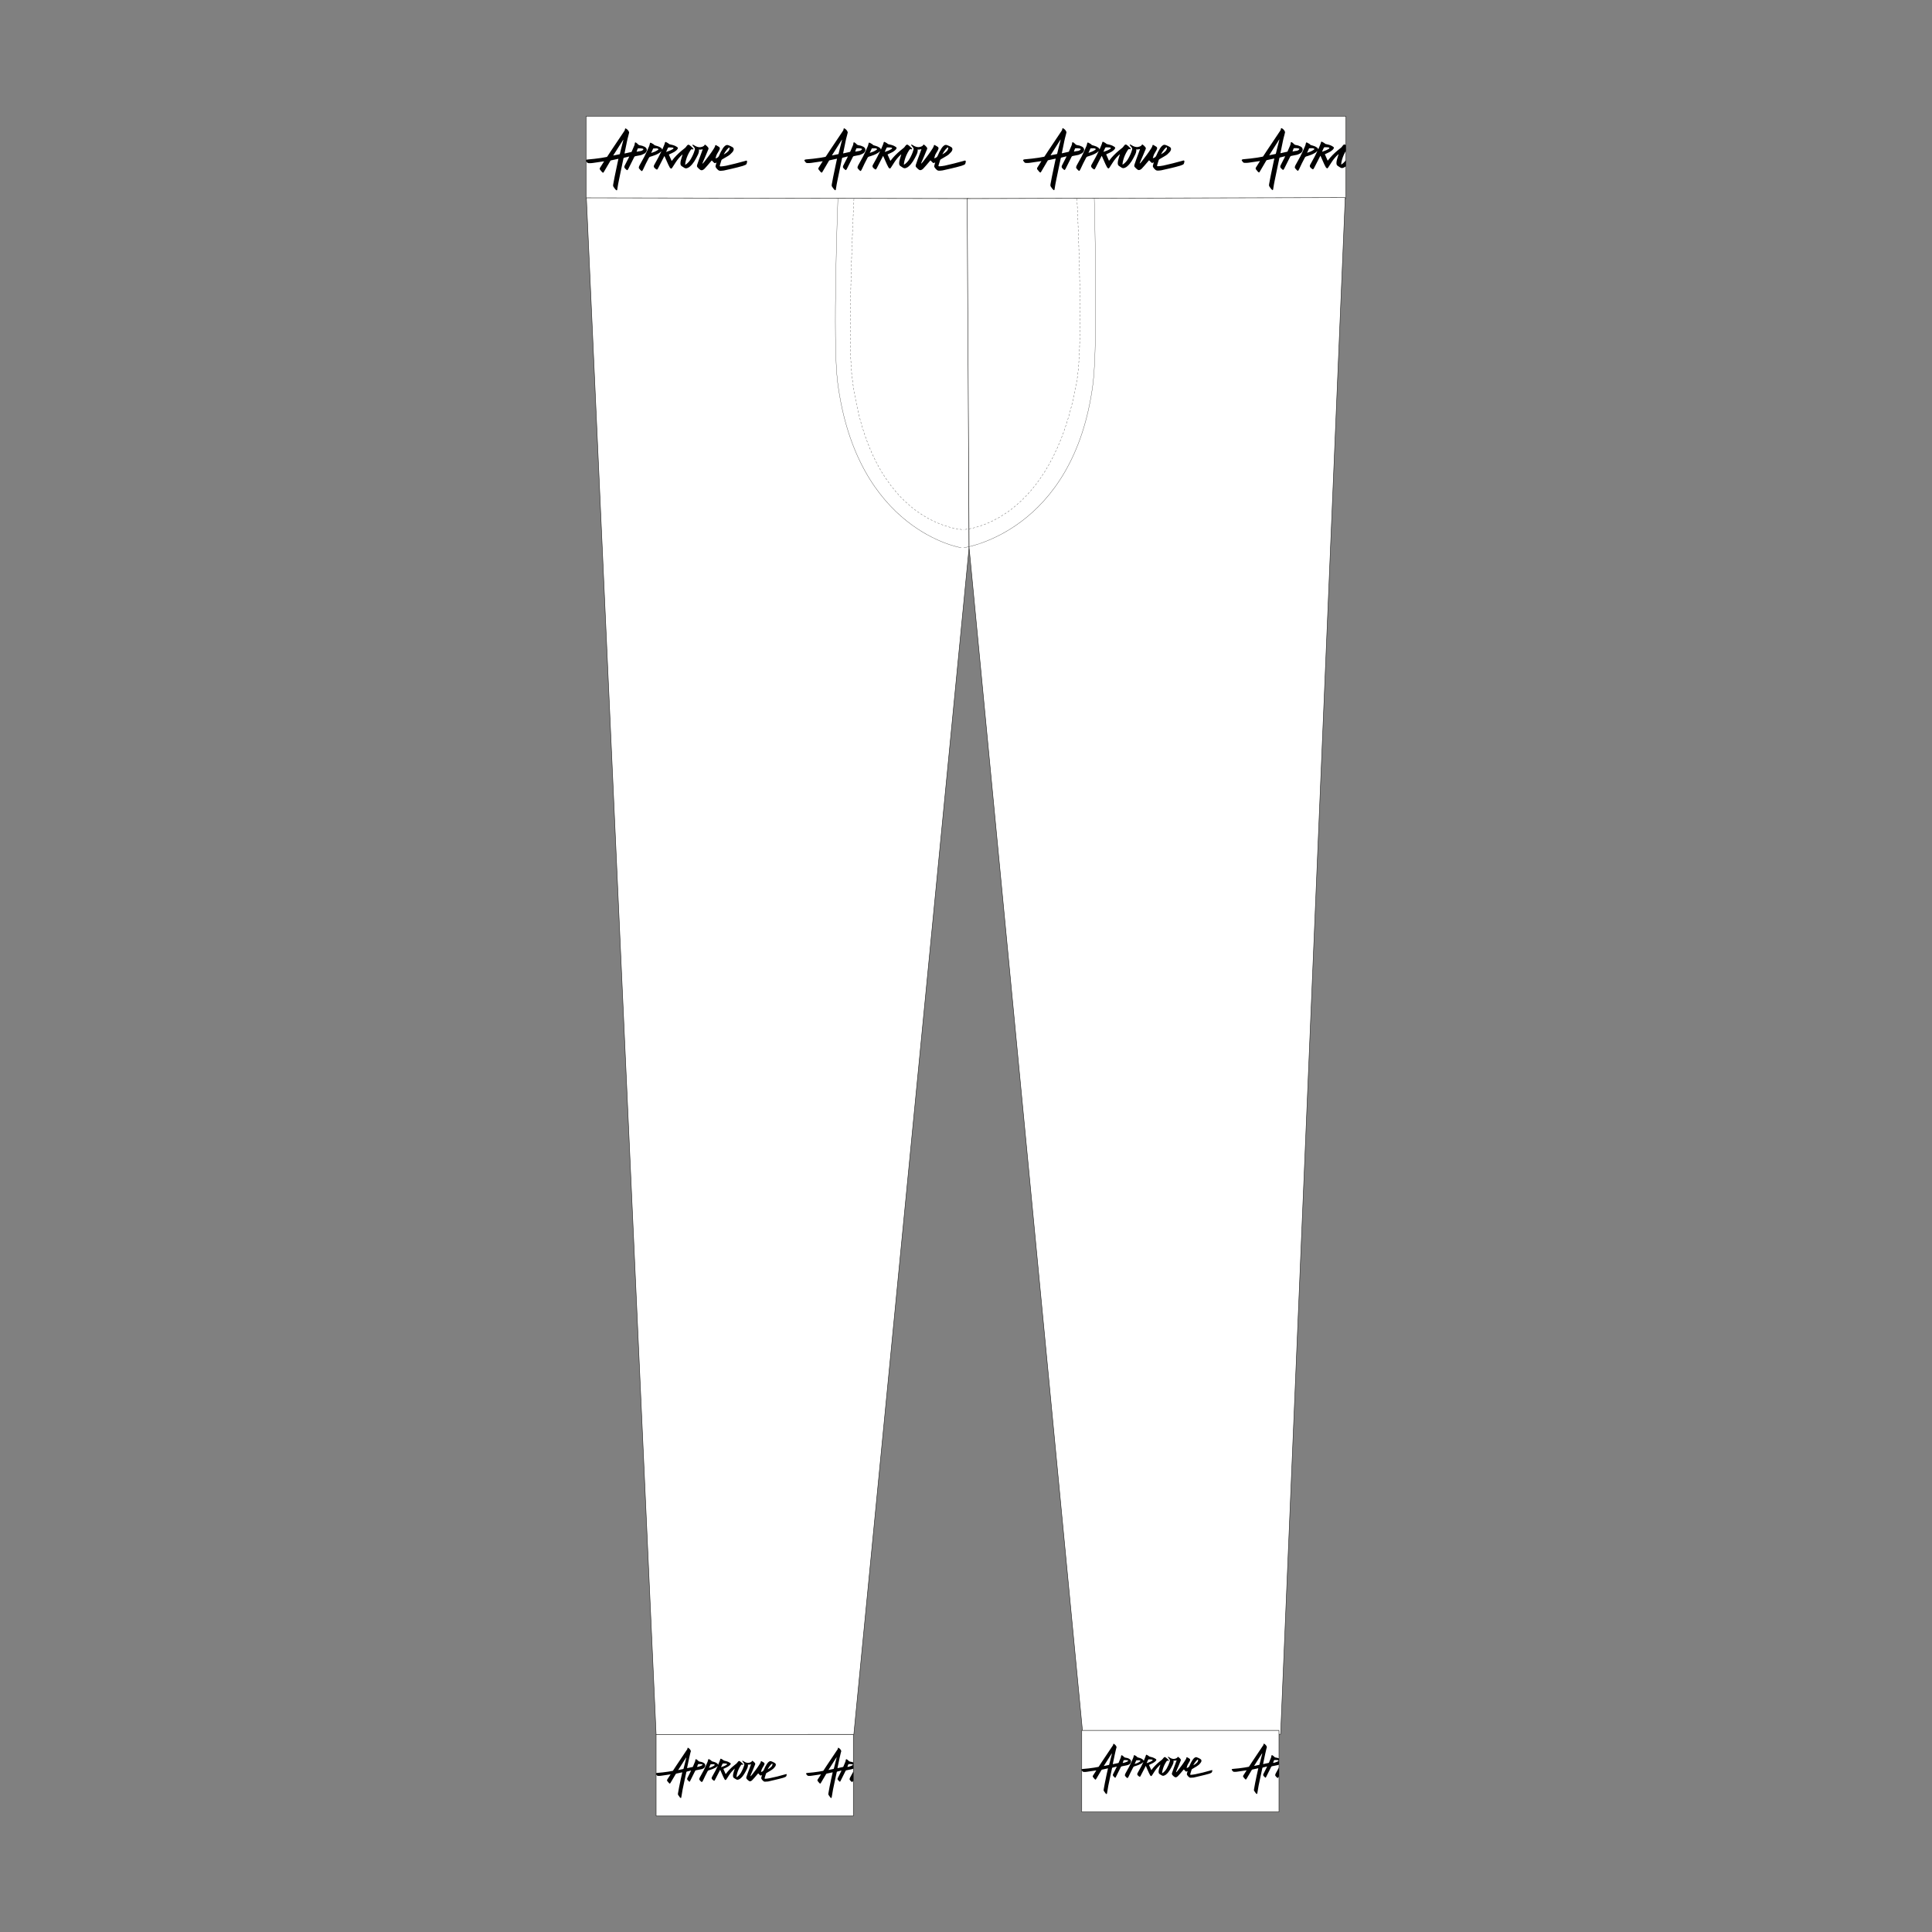 <?xml version="1.0" encoding="utf-8"?>
<!-- Generator: Adobe Illustrator 22.1.0, SVG Export Plug-In . SVG Version: 6.00 Build 0)  -->
<svg version="1.1" xmlns="http://www.w3.org/2000/svg" xmlns:xlink="http://www.w3.org/1999/xlink" x="0px" y="0px"
	 viewBox="0 0 2000 2000" style="enable-background:new 0 0 2000 2000;" xml:space="preserve">
<rect x="0" y="0" width="2000" height="2000" fill="#808080" stroke="none"/>
<style type="text/css">
	.st0{fill:#FFFFFF;stroke:#1D1D1B;stroke-width:0.5;stroke-linecap:round;stroke-linejoin:round;stroke-miterlimit:10;}
	.st1{clip-path:url(#SVGID_2_);}
	.st2{clip-path:url(#SVGID_4_);}
	.st3{clip-path:url(#SVGID_6_);}
	.st4{fill:none;stroke:#1D1D1B;stroke-width:0.25;stroke-linecap:round;stroke-linejoin:round;stroke-miterlimit:10;}
	
		.st5{fill:none;stroke:#1D1D1B;stroke-width:0.25;stroke-linecap:round;stroke-linejoin:round;stroke-miterlimit:10;stroke-dasharray:2;}
</style>
<g id="Camada_1">
	<g>
		<rect x="606.7" y="120.3" class="st0" width="786.6" height="85.4"/>
		<g>
			<defs>
				<rect id="SVGID_1_" x="606.7" y="121.9" width="786.6" height="85.4"/>
			</defs>
			<clipPath id="SVGID_2_">
				<use xlink:href="#SVGID_1_"  style="overflow:visible;"/>
			</clipPath>
			<g class="st1">
				<g>
					<path d="M772.4,166.3c-0.3,0.1-0.8,0.2-1.3,0.4c-6.7,1.9-12.9,3.4-19.5,4.9c-2,0.4-4,0.6-5.6,0.7c-0.3,0-0.8-0.1-0.9-0.4
						c0-0.2,0.1-0.6,0.1-0.8c0.5-1.7,1-3.5,1.6-5.2c0.1-0.4,0.4-0.7,0.8-0.9c1.9-1.1,3.8-2.3,5.8-3.4c1.8-1,3.3-2.4,4.6-3.9
						c0.4-0.4,0.7-0.9,1-1.3c0.2-0.4,0.4-0.9,0.5-1.4c0.2-1.2-0.3-2.1-1.3-2.7c-1.3-0.8-2.8-1.5-4.3-2c-1-0.3-2-0.3-2.8,0.3
						c-0.6,0.4-1.1,0.9-1.6,1.4c-0.5,0.6-1,1.2-1.4,1.9c-1.5,2.3-2.7,4.7-3.7,7.2c-0.6,1.6-1.8,2.3-3.3,2.8c-0.1,0-0.2,0-0.4,0
						c0.1-0.5,0.3-1,0.4-1.4c0.3-1.4,0.9-2.8,1.7-4c0.5-0.8,1-1.7,1.5-2.5c0.3-0.5,0.5-1,0.7-1.6c0.4-1,0.1-1.8-0.8-2.4
						c-0.8-0.5-1.6-1-2.5-1.5c-0.2-0.1-0.4-0.2-0.6-0.3c-0.4-0.1-0.6,0-0.7,0.4c-0.2,1.2-0.8,2.2-1.4,3.2c-3,4.8-6.4,9.2-9.9,13.7
						c-0.4,0.5-0.9,1-1.3,1.5c-0.2,0.2-0.3,0.4-0.7,0.3c0.2-0.6,0.4-1.2,0.7-1.8c1.8-4.3,3.8-8.6,5.5-13c0.3-0.7,0.2-1.2-0.2-1.8
						c-0.8-1.1-1.8-2-2.9-2.8c-0.5-0.3-0.6-0.3-0.9,0.3c-0.2,0.3-0.4,0.6-0.6,0.8c-1.1,0.8-2.4,1.2-3.8,1.4c-1.6,0.1-3.1-0.3-4.6-1
						c-0.9-0.5-1.7-1-2.5-1.4c-0.2-0.1-0.4-0.2-0.6-0.2c-0.3-0.1-0.5,0.1-0.4,0.4c0.1,0.2,0.2,0.4,0.3,0.6c0.5,0.7,1.1,1.3,1.6,1.9
						c0.6,0.7,0.8,1.4,0.6,2.2c0,0.2-0.1,0.5-0.2,0.7c-0.9,3.1-2.3,6.1-3.9,8.9c-1.2,2.1-2.8,3.9-4.7,5.4c-0.4,0.3-0.7,0.5-1.2,0.7
						c0-0.2,0-0.3,0-0.4c0.1-1.5,0.4-3,0.8-4.4c1-3.6,2.5-6.9,4.5-10c0.2-0.3,0.4-0.6,0.7-0.9c0.3-0.4,0.7-0.5,1.2-0.4
						c0.2,0.1,0.5,0.2,0.7,0.2c0.2,0,0.5,0,0.6-0.2c0.2-0.2,0-0.4-0.1-0.6c-0.1-0.1-0.2-0.3-0.3-0.4c-1.1-1.2-2.3-2.3-3.7-3.3
						c-0.8-0.5-1.3-0.5-2,0c-0.2,0.2-0.4,0.3-0.5,0.5c-0.3,0.4-0.7,0.9-1,1.3c-0.3,0.4-0.7,0.9-1.1,1.2c-1.2,1-2.4,1.9-3.6,2.9
						c-3.6,3-6.9,6.3-9.7,10c-0.1,0.2-0.3,0.3-0.5,0.5c-1-2.2-1.9-4.4-2.9-6.6c0.2-0.1,0.4-0.2,0.6-0.3c1.1-0.5,2.2-1,3.2-1.5
						c1.4-0.6,2.6-1.4,3.8-2.4c0.4-0.4,0.9-0.8,1.2-1.3c0.8-1.1,0.8-1.6-0.4-2.4c-1.3-0.9-2.6-1.5-4.1-1.9c-1.1-0.3-2.2-0.5-3.3-0.8
						c-0.2-0.1-0.5-0.1-0.6-0.2c-0.9-0.9-2-1.4-3.1-2c-0.8-0.5-1.2-0.3-1.4,0.7c0,0.1,0,0.2-0.1,0.4c-0.1,0.5-0.3,1-0.5,1.5
						c-0.7,1.6-1.3,3.2-2,4.8c-0.1,0.1-0.2,0.3-0.2,0.4c-0.1-1-0.7-1.6-1.5-2.1c-1-0.7-2.1-1.3-3.3-1.6c-1.1-0.4-2.2-0.6-3.3-1
						c-0.1-0.4-0.4-0.7-0.8-0.9c-0.8-0.5-1.6-1-2.4-1.4c-0.1-0.1-0.2-0.1-0.3-0.1c-0.6-0.3-0.9-0.2-1.1,0.5
						c-0.1,0.3-0.1,0.5-0.2,0.8c-0.2,0.7-0.3,1.4-0.6,2.1c-1.6,3.7-3.2,7.5-5.1,11.1c-1.6,2.9-3.2,5.8-4.8,8.7
						c-0.4,0.7-0.7,1.4-0.8,2.2c0,0.4,0,0.7,0.2,1c0.6,0.9,1.5,1.7,2.3,2.5c0.5,0.4,0.8,0.4,1.2-0.1c0.3-0.4,0.6-0.9,0.8-1.4
						c1.8-4,3.8-8,5.9-11.9c0.3-0.6,0.8-1,1.5-1.2c0.6-0.2,1.2-0.4,1.7-0.5c2.3-0.7,4.6-1.6,6.7-2.8c1-0.6,2-1.2,2.8-2.1
						c0.1-0.1,0.1-0.1,0.3-0.2c-0.1,0.2-0.1,0.3-0.2,0.4c-1.8,3.8-3.7,7.5-5.8,11.1c-0.6,1-1.1,1.9-1.6,2.9
						c-0.4,0.9-0.4,1.7,0.2,2.5c0.6,0.8,1.4,1.4,2.3,1.9c0.5,0.3,0.7,0.2,1.1-0.3c0.2-0.4,0.4-0.8,0.7-1.2c2-3.9,4-7.8,6-11.7
						c0.1-0.2,0.2-0.4,0.4-0.7c0.2,0.3,0.3,0.5,0.4,0.8c1.2,2.7,2.4,5.4,3.6,8.1c0.5,1.1,1.1,2.1,1.6,3.1c0.2,0.3,0.5,0.6,0.8,0.8
						c0.5,0.4,0.9,0.3,1.3-0.2c0.1-0.2,0.3-0.3,0.4-0.5c1.2-1.9,2.4-3.7,3.6-5.6c1.8-2.8,4-5.4,6.5-7.7c0.2-0.1,0.3-0.3,0.6-0.4
						c0,0.2-0.1,0.3-0.1,0.4c-0.4,1.2-0.8,2.4-1.1,3.6c-0.5,1.7-1,3.3-1,5.1c0,1.2,0.2,2.3,1.3,3c0.9,0.6,1.9,1.2,2.8,1.8
						c1,0.6,2.1,0.6,3.2,0.1c1-0.4,1.9-0.9,2.6-1.6c1.7-1.5,3.1-3.2,4.4-5.2c1.4-2.2,2.6-4.6,3.8-7c0.6-1.2,1-2.5,1.1-3.8
						c0.1-0.5,0.1-0.9-0.3-1.4c0.8,0,1.4,0,2.1,0c0.7-0.1,1.3-0.2,2-0.4c0,0.1,0,0.1,0,0.2c-0.6,1.6-1.2,3.1-1.7,4.7
						c-1.4,3.8-2.9,7.6-4.1,11.5c-0.2,0.8-0.2,1.5,0.3,2.1c0.9,1.1,1.9,2,3,2.8c0.8,0.5,1.6,0.6,2.5,0.2c0.8-0.3,1.4-0.8,2-1.4
						c0.9-1,1.8-2,2.7-3c1.4-1.6,2.7-3.2,4.1-4.8c0.2-0.2,0.4-0.4,0.6-0.7c0.2,0.2,0.3,0.3,0.5,0.5c0.6,0.6,1.2,1.2,1.8,1.8
						c0.5,0.5,1,0.6,1.6,0.3c0.2-0.1,0.4-0.2,0.6-0.3c0.1-0.1,0.2-0.1,0.4-0.1c-0.3,1.1-0.6,2.2-0.9,3.2c-0.2,0.7-0.1,1.3,0.3,1.9
						c0.6,1,1.4,1.8,2.3,2.6c0.5,0.5,1.2,0.7,1.9,0.8c1,0.1,2.4-0.1,4.1-0.3c3.7-0.8,5-1.2,8.4-1.9c5-1.2,6.9-1.6,11.3-2.9
						c0.8-0.3,2-0.7,2.8-1.1c0.7-0.4,1-0.9,1.1-1.4c0.3-1,0.3-1.2,0.4-2.4C773.1,166.5,772.9,166.2,772.4,166.3z M749.4,159.5
						c1-1.7,2-3.4,3.3-4.9c0.5-0.5,1-1,1.5-1.5c0.1-0.1,0.3-0.2,0.4-0.3c0.4-0.2,0.7-0.1,0.7,0.3c0,0.3,0,0.7-0.1,1.1
						c-0.3,1-0.8,1.8-1.5,2.5c-1.2,1.2-2.6,2.2-4.1,3c-0.1,0-0.2,0.1-0.4,0.1C749.3,159.7,749.3,159.6,749.4,159.5z M681.4,154.9
						c-0.1,0.2-0.3,0.3-0.5,0.4c-2,1.4-4.3,2.3-6.6,3c0,0-0.1,0-0.2,0c0.7-1.5,1.4-3,2.1-4.6c1.1,0,2.2-0.1,3.3-0.1
						c0.6,0,1.1,0.1,1.6,0.4C681.7,154.3,681.7,154.5,681.4,154.9z M689.6,157.3c0.1-0.3,0.2-0.4,0.2-0.6c0.5-1.1,1-2.2,1.5-3.3
						c0.2-0.5,0.5-0.8,1.2-0.8c1,0.1,2.1,0,3.1,0.1c0.4,0,0.8,0.1,1.1,0.2c0.6,0.3,0.7,0.6,0.2,1.1c-0.2,0.2-0.5,0.4-0.7,0.5
						c-1.2,0.8-2.5,1.3-3.8,1.8C691.5,156.7,690.6,157,689.6,157.3z"/>
					<path d="M667.1,159c0.9-0.5,1.6-1.3,2.1-2.2c0.7-1.4,0.4-3-0.7-4c-0.4-0.4-0.9-0.7-1.3-0.9c-1.5-0.8-3.1-1.3-4.8-1.5
						c-0.6-0.1-1.1-0.2-1.6-0.7c-0.6-0.7-1.3-1.2-2-1.8c-0.2-0.2-0.4-0.3-0.7-0.4c-0.5-0.2-0.8,0-0.9,0.5c0,0.2,0,0.4-0.1,0.6
						c-0.1,0.6-0.1,1.3-0.4,1.9c-0.9,2.2-1.8,4.3-2.8,6.5c-0.1,0.3-0.3,0.4-0.6,0.4c-2.1,0.5-4.1,0.9-6.2,1.4
						c-0.2,0-0.4,0.1-0.6,0.1c0.1-0.4,0.1-0.8,0.2-1.1c0.8-3.9,1.6-7.8,2.4-11.7c0.4-1.8,0.8-3.6,1.3-5.3c0.3-1.1,0.5-2.2,0.8-3.2
						c0.1-0.4,0.1-0.7-0.1-1.1c-0.6-1.5-1.7-2.6-3.1-3.4c-0.6-0.3-1-0.1-1,0.5c0,0.8-0.3,1.4-0.7,2c-0.2,0.2-0.3,0.4-0.4,0.6
						c-4.4,6.6-8.8,13.1-13.2,19.7c-1.3,2-2.7,4-4,6.1c-0.2,0.3-0.3,0.4-0.7,0.5c-1.9,0.3-3.7,0.7-5.6,1c-4.6,0.7-9.3,1.2-13.9,1.6
						c-0.5,0-1,0.1-1.4,0.3c-0.7,0.2-0.9,0.6-0.5,1.2c0.3,0.6,0.8,1.1,1.2,1.6c0.4,0.5,1,0.7,1.6,0.7c1.4,0.1,2.9,0,4.3-0.2
						c3.6-0.5,7.2-1.1,10.9-1.6c0.2,0,0.5-0.1,0.8-0.1c-0.2,0.3-0.3,0.5-0.4,0.6c-1.3,2-2.5,4-3.8,6c-0.5,0.8-0.5,1.5,0.1,2.2
						c0.6,0.8,1.3,1.6,1.9,2.3c0.2,0.2,0.5,0.4,0.8,0.6c0.3,0.2,0.5,0.1,0.7-0.1c0.2-0.3,0.5-0.7,0.7-1.1c2.1-3.6,4.2-7.3,6.4-10.9
						c0.2-0.4,0.5-0.6,0.9-0.6c2.3-0.5,4.6-1,6.9-1.5c0.2,0,0.4-0.1,0.6-0.1c-0.2,0.8-0.4,1.5-0.5,2.2c-0.5,2.4-1,4.7-1.5,7.1
						c-0.7,3.2-1.3,6.4-2,9.6c-0.5,2.5-0.9,5-1.4,7.5c-0.1,0.3-0.1,0.6-0.1,0.9c-0.1,0.5,0,1.1,0.3,1.5c0.6,1,1.3,1.9,2,2.8
						c0.3,0.4,0.7,0.6,1,0.9c0.4,0.3,0.7,0.1,0.9-0.3c0.1-0.2,0.1-0.4,0.1-0.6c0.5-3.2,1-6.4,1.7-9.5c0.7-3.7,1.5-7.4,2.3-11.1
						c0.8-3.8,1.6-7.6,2.4-11.4c0.1-0.4,0.3-0.6,0.7-0.7c1.6-0.4,3.3-0.8,4.9-1.2c0.1,0,0.2,0,0.4,0c-0.6,1.3-1.2,2.6-1.9,3.8
						c-1,1.9-1.9,3.8-2.9,5.7c-0.4,0.9-0.4,1.8,0.2,2.5c0.6,0.7,1.3,1.3,2,1.9c0.3,0.3,0.6,0.3,0.9-0.1c0.2-0.3,0.4-0.5,0.6-0.8
						c2.1-4.2,4.2-8.4,6.3-12.6c0.3-0.5,0.6-0.7,1.1-0.8c2-0.4,4.1-0.8,6.1-1.2C665,159.9,666.1,159.5,667.1,159z M645,146.1
						c-0.6,2.6-1.3,5.2-2,7.8c-0.4,1.8-0.9,3.5-1.3,5.3c-0.1,0.3-0.2,0.4-0.4,0.5c-2.1,0.4-4.2,0.9-6.4,1.3c0,0,0,0,0-0.1
						c0,0,0,0,0-0.1c3.4-5.3,6.7-10.6,10.1-15.9c0-0.1,0.1-0.1,0.2-0.2c0,0,0.1,0,0.1,0C645.2,145.2,645.1,145.6,645,146.1z
						 M659.4,157c-0.1,0-0.2,0-0.4,0c0.4-1.1,0.8-2,1.1-3c0.1-0.3,0.3-0.4,0.6-0.4c1.4-0.1,2.8-0.1,4.2,0.2c0.2,0,0.5,0.1,0.7,0.2
						c0.5,0.2,0.6,0.4,0.3,0.9c-0.3,0.3-0.6,0.6-0.9,0.8c-0.5,0.3-1,0.4-1.5,0.6C662,156.5,660.7,156.7,659.4,157z"/>
				</g>
				<g>
					<path d="M998.8,166.2c-0.3,0.1-0.8,0.2-1.3,0.4c-6.7,1.9-12.9,3.4-19.5,4.9c-2,0.4-4,0.6-5.6,0.7c-0.3,0-0.8-0.1-0.9-0.4
						c0-0.2,0.1-0.6,0.1-0.8c0.5-1.7,1-3.5,1.6-5.2c0.1-0.4,0.4-0.7,0.8-0.9c1.9-1.1,3.8-2.3,5.8-3.4c1.8-1,3.3-2.4,4.6-3.9
						c0.4-0.4,0.7-0.9,1-1.3c0.2-0.4,0.4-0.9,0.5-1.4c0.2-1.2-0.3-2.1-1.3-2.7c-1.3-0.8-2.8-1.5-4.3-2c-1-0.3-2-0.3-2.8,0.3
						c-0.6,0.4-1.1,0.9-1.6,1.4c-0.5,0.6-1,1.2-1.4,1.9c-1.5,2.3-2.7,4.7-3.7,7.2c-0.6,1.6-1.8,2.3-3.3,2.8c-0.1,0-0.2,0-0.4,0
						c0.1-0.5,0.3-1,0.4-1.4c0.3-1.4,0.9-2.8,1.7-4c0.5-0.8,1-1.7,1.5-2.5c0.3-0.5,0.5-1,0.7-1.6c0.4-1,0.1-1.8-0.8-2.4
						c-0.8-0.5-1.6-1-2.5-1.5c-0.2-0.1-0.4-0.2-0.6-0.3c-0.4-0.1-0.6,0-0.7,0.4c-0.2,1.2-0.8,2.2-1.4,3.2c-3,4.8-6.4,9.2-9.9,13.7
						c-0.4,0.5-0.9,1-1.3,1.5c-0.2,0.2-0.3,0.4-0.7,0.3c0.2-0.6,0.4-1.2,0.7-1.8c1.8-4.3,3.8-8.6,5.5-13c0.3-0.7,0.2-1.2-0.2-1.8
						c-0.8-1.1-1.8-2-2.9-2.8c-0.5-0.3-0.6-0.3-0.9,0.3c-0.2,0.3-0.4,0.6-0.6,0.8c-1.1,0.8-2.4,1.2-3.8,1.4c-1.6,0.1-3.1-0.3-4.6-1
						c-0.9-0.5-1.7-1-2.5-1.4c-0.2-0.1-0.4-0.2-0.6-0.2c-0.3-0.1-0.5,0.1-0.4,0.4c0.1,0.2,0.2,0.4,0.3,0.6c0.5,0.7,1.1,1.3,1.6,1.9
						c0.6,0.7,0.8,1.4,0.6,2.2c0,0.2-0.1,0.5-0.2,0.7c-0.9,3.1-2.3,6.1-3.9,8.9c-1.2,2.1-2.8,3.9-4.7,5.4c-0.4,0.3-0.7,0.5-1.2,0.7
						c0-0.2,0-0.3,0-0.4c0.1-1.5,0.4-3,0.8-4.4c1-3.6,2.5-6.9,4.5-10c0.2-0.3,0.4-0.6,0.7-0.9c0.3-0.4,0.7-0.5,1.2-0.4
						c0.2,0.1,0.5,0.2,0.7,0.2c0.2,0,0.5,0,0.6-0.2c0.2-0.2,0-0.4-0.1-0.6c-0.1-0.1-0.2-0.3-0.3-0.4c-1.1-1.2-2.3-2.3-3.7-3.3
						c-0.8-0.5-1.3-0.5-2,0c-0.2,0.2-0.4,0.3-0.5,0.5c-0.3,0.4-0.7,0.9-1,1.3c-0.3,0.4-0.7,0.9-1.1,1.2c-1.2,1-2.4,1.9-3.6,2.9
						c-3.6,3-6.9,6.3-9.7,10c-0.1,0.2-0.3,0.3-0.5,0.5c-1-2.2-1.9-4.4-2.9-6.6c0.2-0.1,0.4-0.2,0.6-0.3c1.1-0.5,2.2-1,3.2-1.5
						c1.4-0.6,2.6-1.4,3.8-2.4c0.4-0.4,0.9-0.8,1.2-1.3c0.8-1.1,0.8-1.6-0.4-2.4c-1.3-0.9-2.6-1.5-4.1-1.9c-1.1-0.3-2.2-0.5-3.3-0.8
						c-0.2-0.1-0.5-0.1-0.6-0.2c-0.9-0.9-2-1.4-3.1-2c-0.8-0.5-1.2-0.3-1.4,0.7c0,0.1,0,0.2-0.1,0.4c-0.1,0.5-0.3,1-0.5,1.5
						c-0.7,1.6-1.3,3.2-2,4.8c-0.1,0.1-0.2,0.3-0.2,0.4c-0.1-1-0.7-1.6-1.5-2.1c-1-0.7-2.1-1.3-3.3-1.6c-1.1-0.4-2.2-0.6-3.3-1
						c-0.1-0.4-0.4-0.7-0.8-0.9c-0.8-0.5-1.6-1-2.4-1.4c-0.1-0.1-0.2-0.1-0.3-0.1c-0.6-0.3-0.9-0.2-1.1,0.5
						c-0.1,0.3-0.1,0.5-0.2,0.8c-0.2,0.7-0.3,1.4-0.6,2.1c-1.6,3.7-3.2,7.5-5.1,11.1c-1.6,2.9-3.2,5.8-4.8,8.7
						c-0.4,0.7-0.7,1.4-0.8,2.2c0,0.4,0,0.7,0.2,1c0.6,0.9,1.5,1.7,2.3,2.5c0.5,0.4,0.8,0.4,1.2-0.1c0.3-0.4,0.6-0.9,0.8-1.4
						c1.8-4,3.8-8,5.9-11.9c0.3-0.6,0.8-1,1.5-1.2c0.6-0.2,1.2-0.4,1.7-0.5c2.3-0.7,4.6-1.6,6.7-2.8c1-0.6,2-1.2,2.8-2.1
						c0.1-0.1,0.1-0.1,0.3-0.2c-0.1,0.2-0.1,0.3-0.2,0.4c-1.8,3.8-3.7,7.5-5.8,11.1c-0.6,1-1.1,1.9-1.6,2.9
						c-0.4,0.9-0.4,1.7,0.2,2.5c0.6,0.8,1.4,1.4,2.3,1.9c0.5,0.3,0.7,0.2,1.1-0.3c0.2-0.4,0.4-0.8,0.7-1.2c2-3.9,4-7.8,6-11.7
						c0.1-0.2,0.2-0.4,0.4-0.7c0.2,0.3,0.3,0.5,0.4,0.8c1.2,2.7,2.4,5.4,3.6,8.1c0.5,1.1,1.1,2.1,1.6,3.1c0.2,0.3,0.5,0.6,0.8,0.8
						c0.5,0.4,0.9,0.3,1.3-0.2c0.1-0.2,0.3-0.3,0.4-0.5c1.2-1.9,2.4-3.7,3.6-5.6c1.8-2.8,4-5.4,6.5-7.7c0.2-0.1,0.3-0.3,0.6-0.4
						c0,0.2-0.1,0.3-0.1,0.4c-0.4,1.2-0.8,2.4-1.1,3.6c-0.5,1.7-1,3.3-1,5.1c0,1.2,0.2,2.3,1.3,3c0.9,0.6,1.9,1.2,2.8,1.8
						c1,0.6,2.1,0.6,3.2,0.1c1-0.4,1.9-0.9,2.6-1.6c1.7-1.5,3.1-3.2,4.4-5.2c1.4-2.2,2.6-4.6,3.8-7c0.6-1.2,1-2.5,1.1-3.8
						c0.1-0.5,0.1-0.9-0.3-1.4c0.8,0,1.4,0,2.1,0c0.7-0.1,1.3-0.2,2-0.4c0,0.1,0,0.1,0,0.2c-0.6,1.6-1.2,3.1-1.7,4.7
						c-1.4,3.8-2.9,7.6-4.1,11.5c-0.2,0.8-0.2,1.5,0.3,2.1c0.9,1.1,1.9,2,3,2.8c0.8,0.5,1.6,0.6,2.5,0.2c0.8-0.3,1.4-0.8,2-1.4
						c0.9-1,1.8-2,2.7-3c1.4-1.6,2.7-3.2,4.1-4.8c0.2-0.2,0.4-0.4,0.6-0.7c0.2,0.2,0.3,0.3,0.5,0.5c0.6,0.6,1.2,1.2,1.8,1.8
						c0.5,0.5,1,0.6,1.6,0.3c0.2-0.1,0.4-0.2,0.6-0.3c0.1-0.1,0.2-0.1,0.4-0.1c-0.3,1.1-0.6,2.2-0.9,3.2c-0.2,0.7-0.1,1.3,0.3,1.9
						c0.6,1,1.4,1.8,2.3,2.6c0.5,0.5,1.2,0.7,1.9,0.8c1,0.1,2.4-0.1,4.1-0.3c3.7-0.8,5-1.2,8.4-1.9c5-1.2,6.9-1.6,11.3-2.9
						c0.8-0.3,2-0.7,2.8-1.1c0.7-0.4,1-0.9,1.1-1.4c0.3-1,0.3-1.2,0.4-2.4C999.4,166.4,999.2,166.2,998.8,166.2z M975.7,159.4
						c1-1.7,2-3.4,3.3-4.9c0.5-0.5,1-1,1.5-1.5c0.1-0.1,0.3-0.2,0.4-0.3c0.4-0.2,0.7-0.1,0.7,0.3c0,0.3,0,0.7-0.1,1.1
						c-0.3,1-0.8,1.8-1.5,2.5c-1.2,1.2-2.6,2.2-4.1,3c-0.1,0-0.2,0.1-0.4,0.1C975.7,159.6,975.7,159.5,975.7,159.4z M907.7,154.8
						c-0.1,0.2-0.3,0.3-0.5,0.4c-2,1.4-4.3,2.3-6.6,3c0,0-0.1,0-0.2,0c0.7-1.5,1.4-3,2.1-4.6c1.1,0,2.2-0.1,3.3-0.1
						c0.6,0,1.1,0.1,1.6,0.4C908.1,154.2,908.1,154.4,907.7,154.8z M915.9,157.3c0.1-0.3,0.2-0.4,0.2-0.6c0.5-1.1,1-2.2,1.5-3.3
						c0.2-0.5,0.5-0.8,1.2-0.8c1,0.1,2.1,0,3.1,0.1c0.4,0,0.8,0.1,1.1,0.2c0.6,0.3,0.7,0.6,0.2,1.1c-0.2,0.2-0.5,0.4-0.7,0.5
						c-1.2,0.8-2.5,1.3-3.8,1.8C917.8,156.6,917,156.9,915.9,157.3z"/>
					<path d="M893.4,158.9c0.9-0.5,1.6-1.3,2.1-2.2c0.7-1.4,0.4-3-0.7-4c-0.4-0.4-0.9-0.7-1.3-0.9c-1.5-0.8-3.1-1.3-4.8-1.5
						c-0.6-0.1-1.1-0.2-1.6-0.7c-0.6-0.7-1.3-1.2-2-1.8c-0.2-0.2-0.4-0.3-0.7-0.4c-0.5-0.2-0.8,0-0.9,0.5c0,0.2,0,0.4-0.1,0.6
						c-0.1,0.6-0.1,1.3-0.4,1.9c-0.9,2.2-1.8,4.3-2.8,6.5c-0.1,0.3-0.3,0.4-0.6,0.4c-2.1,0.5-4.1,0.9-6.2,1.4
						c-0.2,0-0.4,0.1-0.6,0.1c0.1-0.4,0.1-0.8,0.2-1.1c0.8-3.9,1.6-7.8,2.4-11.7c0.4-1.8,0.8-3.6,1.3-5.3c0.3-1.1,0.5-2.2,0.8-3.2
						c0.1-0.4,0.1-0.7-0.1-1.1c-0.6-1.5-1.7-2.6-3.1-3.4c-0.6-0.3-1-0.1-1,0.5c0,0.8-0.3,1.4-0.7,2c-0.2,0.2-0.3,0.4-0.4,0.6
						c-4.4,6.6-8.8,13.1-13.2,19.7c-1.3,2-2.7,4-4,6.1c-0.2,0.3-0.3,0.4-0.7,0.5c-1.9,0.3-3.7,0.7-5.6,1c-4.6,0.7-9.3,1.2-13.9,1.6
						c-0.5,0-1,0.1-1.4,0.3c-0.7,0.2-0.9,0.6-0.5,1.2c0.3,0.6,0.8,1.1,1.2,1.6c0.4,0.5,1,0.7,1.6,0.7c1.4,0.1,2.9,0,4.3-0.2
						c3.6-0.5,7.2-1.1,10.9-1.6c0.2,0,0.5-0.1,0.8-0.1c-0.2,0.3-0.3,0.5-0.4,0.6c-1.3,2-2.5,4-3.8,6c-0.5,0.8-0.5,1.5,0.1,2.2
						c0.6,0.8,1.3,1.6,1.9,2.3c0.2,0.2,0.5,0.4,0.8,0.6c0.3,0.2,0.5,0.1,0.7-0.1c0.2-0.3,0.5-0.7,0.7-1.1c2.1-3.6,4.2-7.3,6.4-10.9
						c0.2-0.4,0.5-0.6,0.9-0.6c2.3-0.5,4.6-1,6.9-1.5c0.2,0,0.4-0.1,0.6-0.1c-0.2,0.8-0.4,1.5-0.5,2.2c-0.5,2.4-1,4.7-1.5,7.1
						c-0.7,3.2-1.3,6.4-2,9.6c-0.5,2.5-0.9,5-1.4,7.5c-0.1,0.3-0.1,0.6-0.1,0.9c-0.1,0.5,0,1.1,0.3,1.5c0.6,1,1.3,1.9,2,2.8
						c0.3,0.4,0.7,0.6,1,0.9c0.4,0.3,0.7,0.1,0.9-0.3c0.1-0.2,0.1-0.4,0.1-0.6c0.5-3.2,1-6.4,1.7-9.5c0.7-3.7,1.5-7.4,2.3-11.1
						c0.8-3.8,1.6-7.6,2.4-11.4c0.1-0.4,0.3-0.6,0.7-0.7c1.6-0.4,3.3-0.8,4.9-1.2c0.1,0,0.2,0,0.4,0c-0.6,1.3-1.2,2.6-1.9,3.8
						c-1,1.9-1.9,3.8-2.9,5.7c-0.4,0.9-0.4,1.8,0.2,2.5c0.6,0.7,1.3,1.3,2,1.9c0.3,0.3,0.6,0.3,0.9-0.1c0.2-0.3,0.4-0.5,0.6-0.8
						c2.1-4.2,4.2-8.4,6.3-12.6c0.3-0.5,0.6-0.7,1.1-0.8c2-0.4,4.1-0.8,6.1-1.2C891.4,159.8,892.4,159.5,893.4,158.9z M871.4,146
						c-0.6,2.6-1.3,5.2-2,7.8c-0.4,1.8-0.9,3.5-1.3,5.3c-0.1,0.3-0.2,0.4-0.4,0.5c-2.1,0.4-4.2,0.9-6.4,1.3c0,0,0,0,0-0.1
						c0,0,0,0,0-0.1c3.4-5.3,6.7-10.6,10.1-15.9c0-0.1,0.1-0.1,0.2-0.2c0,0,0.1,0,0.1,0C871.6,145.1,871.5,145.5,871.4,146z
						 M885.7,156.9c-0.1,0-0.2,0-0.4,0c0.4-1.1,0.8-2,1.1-3c0.1-0.3,0.3-0.4,0.6-0.4c1.4-0.1,2.8-0.1,4.2,0.2c0.2,0,0.5,0.1,0.7,0.2
						c0.5,0.2,0.6,0.4,0.3,0.9c-0.3,0.3-0.6,0.6-0.9,0.8c-0.5,0.3-1,0.4-1.5,0.6C888.4,156.4,887.1,156.7,885.7,156.9z"/>
				</g>
				<g>
					<path d="M1225.1,166.1c-0.3,0.1-0.8,0.2-1.3,0.4c-6.7,1.9-12.9,3.4-19.5,4.9c-2,0.4-4,0.6-5.6,0.7c-0.3,0-0.8-0.1-0.9-0.4
						c0-0.2,0.1-0.6,0.1-0.8c0.5-1.7,1-3.5,1.6-5.2c0.1-0.4,0.4-0.7,0.8-0.9c1.9-1.1,3.8-2.3,5.8-3.4c1.8-1,3.3-2.4,4.6-3.9
						c0.4-0.4,0.7-0.9,1-1.3c0.2-0.4,0.4-0.9,0.5-1.4c0.2-1.2-0.3-2.1-1.3-2.7c-1.3-0.8-2.8-1.5-4.3-2c-1-0.3-2-0.3-2.8,0.3
						c-0.6,0.4-1.1,0.9-1.6,1.4c-0.5,0.6-1,1.2-1.4,1.9c-1.5,2.3-2.7,4.7-3.7,7.2c-0.6,1.6-1.8,2.3-3.3,2.8c-0.1,0-0.2,0-0.4,0
						c0.1-0.5,0.3-1,0.4-1.4c0.3-1.4,0.9-2.8,1.7-4c0.5-0.8,1-1.7,1.5-2.5c0.3-0.5,0.5-1,0.7-1.6c0.4-1,0.1-1.8-0.8-2.4
						c-0.8-0.5-1.6-1-2.5-1.5c-0.2-0.1-0.4-0.2-0.6-0.3c-0.4-0.1-0.6,0-0.7,0.4c-0.2,1.2-0.8,2.2-1.4,3.2c-3,4.8-6.4,9.2-9.9,13.7
						c-0.4,0.5-0.9,1-1.3,1.5c-0.2,0.2-0.3,0.4-0.7,0.3c0.2-0.6,0.4-1.2,0.7-1.8c1.8-4.3,3.8-8.6,5.5-13c0.3-0.7,0.2-1.2-0.2-1.8
						c-0.8-1.1-1.8-2-2.9-2.8c-0.5-0.3-0.6-0.3-0.9,0.3c-0.2,0.3-0.4,0.6-0.6,0.8c-1.1,0.8-2.4,1.2-3.8,1.4c-1.6,0.1-3.1-0.3-4.6-1
						c-0.9-0.5-1.7-1-2.5-1.4c-0.2-0.1-0.4-0.2-0.6-0.2c-0.3-0.1-0.5,0.1-0.4,0.4c0.1,0.2,0.2,0.4,0.3,0.6c0.5,0.7,1.1,1.3,1.6,1.9
						c0.6,0.7,0.8,1.4,0.6,2.2c0,0.2-0.1,0.5-0.2,0.7c-0.9,3.1-2.3,6.1-3.9,8.9c-1.2,2.1-2.8,3.9-4.7,5.4c-0.4,0.3-0.7,0.5-1.2,0.7
						c0-0.2,0-0.3,0-0.4c0.1-1.5,0.4-3,0.8-4.4c1-3.6,2.5-6.9,4.5-10c0.2-0.3,0.4-0.6,0.7-0.9c0.3-0.4,0.7-0.5,1.2-0.4
						c0.2,0.1,0.5,0.2,0.7,0.2c0.2,0,0.5,0,0.6-0.2c0.2-0.2,0-0.4-0.1-0.6c-0.1-0.1-0.2-0.3-0.3-0.4c-1.1-1.2-2.3-2.3-3.7-3.3
						c-0.8-0.5-1.3-0.5-2,0c-0.2,0.2-0.4,0.3-0.5,0.5c-0.3,0.4-0.7,0.9-1,1.3c-0.3,0.4-0.7,0.9-1.1,1.2c-1.2,1-2.4,1.9-3.6,2.9
						c-3.6,3-6.9,6.3-9.7,10c-0.1,0.2-0.3,0.3-0.5,0.5c-1-2.2-1.9-4.4-2.9-6.6c0.2-0.1,0.4-0.2,0.6-0.3c1.1-0.5,2.2-1,3.2-1.5
						c1.4-0.6,2.6-1.4,3.8-2.4c0.4-0.4,0.9-0.8,1.2-1.3c0.8-1.1,0.8-1.6-0.4-2.4c-1.3-0.9-2.6-1.5-4.1-1.9c-1.1-0.3-2.2-0.5-3.3-0.8
						c-0.2-0.1-0.5-0.1-0.6-0.2c-0.9-0.9-2-1.4-3.1-2c-0.8-0.5-1.2-0.3-1.4,0.7c0,0.1,0,0.2-0.1,0.4c-0.1,0.5-0.3,1-0.5,1.5
						c-0.7,1.6-1.3,3.2-2,4.8c-0.1,0.1-0.2,0.3-0.2,0.4c-0.1-1-0.7-1.6-1.5-2.1c-1-0.7-2.1-1.3-3.3-1.6c-1.1-0.4-2.2-0.6-3.3-1
						c-0.1-0.4-0.4-0.7-0.8-0.9c-0.8-0.5-1.6-1-2.4-1.4c-0.1-0.1-0.2-0.1-0.3-0.1c-0.6-0.3-0.9-0.2-1.1,0.5
						c-0.1,0.3-0.1,0.5-0.2,0.8c-0.2,0.7-0.3,1.4-0.6,2.1c-1.6,3.7-3.2,7.5-5.1,11.1c-1.6,2.9-3.2,5.8-4.8,8.7
						c-0.4,0.7-0.7,1.4-0.8,2.2c0,0.4,0,0.7,0.2,1c0.6,0.9,1.5,1.7,2.3,2.5c0.5,0.4,0.8,0.4,1.2-0.1c0.3-0.4,0.6-0.9,0.8-1.4
						c1.8-4,3.8-8,5.9-11.9c0.3-0.6,0.8-1,1.5-1.2c0.6-0.2,1.2-0.4,1.7-0.5c2.3-0.7,4.6-1.6,6.7-2.8c1-0.6,2-1.2,2.8-2.1
						c0.1-0.1,0.1-0.1,0.3-0.2c-0.1,0.2-0.1,0.3-0.2,0.4c-1.8,3.8-3.7,7.5-5.8,11.1c-0.6,1-1.1,1.9-1.6,2.9
						c-0.4,0.9-0.4,1.7,0.2,2.5c0.6,0.8,1.4,1.4,2.3,1.9c0.5,0.3,0.7,0.2,1.1-0.3c0.2-0.4,0.4-0.8,0.7-1.2c2-3.9,4-7.8,6-11.7
						c0.1-0.2,0.2-0.4,0.4-0.7c0.2,0.3,0.3,0.5,0.4,0.8c1.2,2.7,2.4,5.4,3.6,8.1c0.5,1.1,1.1,2.1,1.6,3.1c0.2,0.3,0.5,0.6,0.8,0.8
						c0.5,0.4,0.9,0.3,1.3-0.2c0.1-0.2,0.3-0.3,0.4-0.5c1.2-1.9,2.4-3.7,3.6-5.6c1.8-2.8,4-5.4,6.5-7.7c0.2-0.1,0.3-0.3,0.6-0.4
						c0,0.2-0.1,0.3-0.1,0.4c-0.4,1.2-0.8,2.4-1.1,3.6c-0.5,1.7-1,3.3-1,5.1c0,1.2,0.2,2.3,1.3,3c0.9,0.6,1.9,1.2,2.8,1.8
						c1,0.6,2.1,0.6,3.2,0.1c1-0.4,1.9-0.9,2.6-1.6c1.7-1.5,3.1-3.2,4.4-5.2c1.4-2.2,2.6-4.6,3.8-7c0.6-1.2,1-2.5,1.1-3.8
						c0.1-0.5,0.1-0.9-0.3-1.4c0.8,0,1.4,0,2.1,0c0.7-0.1,1.3-0.2,2-0.4c0,0.1,0,0.1,0,0.2c-0.6,1.6-1.2,3.1-1.7,4.7
						c-1.4,3.8-2.9,7.6-4.1,11.5c-0.2,0.8-0.2,1.5,0.3,2.1c0.9,1.1,1.9,2,3,2.8c0.8,0.5,1.6,0.6,2.5,0.2c0.8-0.3,1.4-0.8,2-1.4
						c0.9-1,1.8-2,2.7-3c1.4-1.6,2.7-3.2,4.1-4.8c0.2-0.2,0.4-0.4,0.6-0.7c0.2,0.2,0.3,0.3,0.5,0.5c0.6,0.6,1.2,1.2,1.8,1.8
						c0.5,0.5,1,0.6,1.6,0.3c0.2-0.1,0.4-0.2,0.6-0.3c0.1-0.1,0.2-0.1,0.4-0.1c-0.3,1.1-0.6,2.2-0.9,3.2c-0.2,0.7-0.1,1.3,0.3,1.9
						c0.6,1,1.4,1.8,2.3,2.6c0.5,0.5,1.2,0.7,1.9,0.8c1,0.1,2.4-0.1,4.1-0.3c3.7-0.8,5-1.2,8.4-1.9c5-1.2,6.9-1.6,11.3-2.9
						c0.8-0.3,2-0.7,2.8-1.1c0.7-0.4,1-0.9,1.1-1.4c0.3-1,0.3-1.2,0.4-2.4C1225.8,166.3,1225.6,166.1,1225.1,166.1z M1202.1,159.3
						c1-1.7,2-3.4,3.3-4.9c0.5-0.5,1-1,1.5-1.5c0.1-0.1,0.3-0.2,0.4-0.3c0.4-0.2,0.7-0.1,0.7,0.3c0,0.3,0,0.7-0.1,1.1
						c-0.3,1-0.8,1.8-1.5,2.5c-1.2,1.2-2.6,2.2-4.1,3c-0.1,0-0.2,0.1-0.4,0.1C1202,159.5,1202.1,159.4,1202.1,159.3z M1134.1,154.8
						c-0.1,0.2-0.3,0.3-0.5,0.4c-2,1.4-4.3,2.3-6.6,3c0,0-0.1,0-0.2,0c0.7-1.5,1.4-3,2.1-4.6c1.1,0,2.2-0.1,3.3-0.1
						c0.6,0,1.1,0.1,1.6,0.4C1134.4,154.1,1134.5,154.3,1134.1,154.8z M1142.3,157.2c0.1-0.3,0.2-0.4,0.2-0.6c0.5-1.1,1-2.2,1.5-3.3
						c0.2-0.5,0.5-0.8,1.2-0.8c1,0.1,2.1,0,3.1,0.1c0.4,0,0.8,0.1,1.1,0.2c0.6,0.3,0.7,0.6,0.2,1.1c-0.2,0.2-0.5,0.4-0.7,0.5
						c-1.2,0.8-2.5,1.3-3.8,1.8C1144.2,156.5,1143.3,156.8,1142.3,157.2z"/>
					<path d="M1119.8,158.8c0.9-0.5,1.6-1.3,2.1-2.2c0.7-1.4,0.4-3-0.7-4c-0.4-0.4-0.9-0.7-1.3-0.9c-1.5-0.8-3.1-1.3-4.8-1.5
						c-0.6-0.1-1.1-0.2-1.6-0.7c-0.6-0.7-1.3-1.2-2-1.8c-0.2-0.2-0.4-0.3-0.7-0.4c-0.5-0.2-0.8,0-0.9,0.5c0,0.2,0,0.4-0.1,0.6
						c-0.1,0.6-0.1,1.3-0.4,1.9c-0.9,2.2-1.8,4.3-2.8,6.5c-0.1,0.3-0.3,0.4-0.6,0.4c-2.1,0.5-4.1,0.9-6.2,1.4
						c-0.2,0-0.4,0.1-0.6,0.1c0.1-0.4,0.1-0.8,0.2-1.1c0.8-3.9,1.6-7.8,2.4-11.7c0.4-1.8,0.8-3.6,1.3-5.3c0.3-1.1,0.5-2.2,0.8-3.2
						c0.1-0.4,0.1-0.7-0.1-1.1c-0.6-1.5-1.7-2.6-3.1-3.4c-0.6-0.3-1-0.1-1,0.5c0,0.8-0.3,1.4-0.7,2c-0.2,0.2-0.3,0.4-0.4,0.6
						c-4.4,6.6-8.8,13.1-13.2,19.7c-1.3,2-2.7,4-4,6.1c-0.2,0.3-0.3,0.4-0.7,0.5c-1.9,0.3-3.7,0.7-5.6,1c-4.6,0.7-9.3,1.2-13.9,1.6
						c-0.5,0-1,0.1-1.4,0.3c-0.7,0.2-0.9,0.6-0.5,1.2c0.3,0.6,0.8,1.1,1.2,1.6c0.4,0.5,1,0.7,1.6,0.7c1.4,0.1,2.9,0,4.3-0.2
						c3.6-0.5,7.2-1.1,10.9-1.6c0.2,0,0.5-0.1,0.8-0.1c-0.2,0.3-0.3,0.5-0.4,0.6c-1.3,2-2.5,4-3.8,6c-0.5,0.8-0.5,1.5,0.1,2.2
						c0.6,0.8,1.3,1.6,1.9,2.3c0.2,0.2,0.5,0.4,0.8,0.6c0.3,0.2,0.5,0.1,0.7-0.1c0.2-0.3,0.5-0.7,0.7-1.1c2.1-3.6,4.2-7.3,6.4-10.9
						c0.2-0.4,0.5-0.6,0.9-0.6c2.3-0.5,4.6-1,6.9-1.5c0.2,0,0.4-0.1,0.6-0.1c-0.2,0.8-0.4,1.5-0.5,2.2c-0.5,2.4-1,4.7-1.5,7.1
						c-0.7,3.2-1.3,6.4-2,9.6c-0.5,2.5-0.9,5-1.4,7.5c-0.1,0.3-0.1,0.6-0.1,0.9c-0.1,0.5,0,1.1,0.3,1.5c0.6,1,1.3,1.9,2,2.8
						c0.3,0.4,0.7,0.6,1,0.9c0.4,0.3,0.7,0.1,0.9-0.3c0.1-0.2,0.1-0.4,0.1-0.6c0.5-3.2,1-6.4,1.7-9.5c0.7-3.7,1.5-7.4,2.3-11.1
						c0.8-3.8,1.6-7.6,2.4-11.4c0.1-0.4,0.3-0.6,0.7-0.7c1.6-0.4,3.3-0.8,4.9-1.2c0.1,0,0.2,0,0.4,0c-0.6,1.3-1.2,2.6-1.9,3.8
						c-1,1.9-1.9,3.8-2.9,5.7c-0.4,0.9-0.4,1.8,0.2,2.5c0.6,0.7,1.3,1.3,2,1.9c0.3,0.3,0.6,0.3,0.9-0.1c0.2-0.3,0.4-0.5,0.6-0.8
						c2.1-4.2,4.2-8.4,6.3-12.6c0.3-0.5,0.6-0.7,1.1-0.8c2-0.4,4.1-0.8,6.1-1.2C1117.7,159.7,1118.8,159.4,1119.8,158.8z
						 M1097.7,145.9c-0.6,2.6-1.3,5.2-2,7.8c-0.4,1.8-0.9,3.5-1.3,5.3c-0.1,0.3-0.2,0.4-0.4,0.5c-2.1,0.4-4.2,0.9-6.4,1.3
						c0,0,0,0,0-0.1c0,0,0,0,0-0.1c3.4-5.3,6.7-10.6,10.1-15.9c0-0.1,0.1-0.1,0.2-0.2c0,0,0.1,0,0.1,0
						C1097.9,145,1097.8,145.5,1097.7,145.9z M1112.1,156.9c-0.1,0-0.2,0-0.4,0c0.4-1.1,0.8-2,1.1-3c0.1-0.3,0.3-0.4,0.6-0.4
						c1.4-0.1,2.8-0.1,4.2,0.2c0.2,0,0.5,0.1,0.7,0.2c0.5,0.2,0.6,0.4,0.3,0.9c-0.3,0.3-0.6,0.6-0.9,0.8c-0.5,0.3-1,0.4-1.5,0.6
						C1114.8,156.3,1113.4,156.6,1112.1,156.9z"/>
				</g>
				<g>
					<path d="M1451.5,166c-0.3,0.1-0.8,0.2-1.3,0.4c-6.7,1.9-12.9,3.4-19.5,4.9c-2,0.4-4,0.6-5.6,0.7c-0.3,0-0.8-0.1-0.9-0.4
						c0-0.2,0.1-0.6,0.1-0.8c0.5-1.7,1-3.5,1.6-5.2c0.1-0.4,0.4-0.7,0.8-0.9c1.9-1.1,3.8-2.3,5.8-3.4c1.8-1,3.3-2.4,4.6-3.9
						c0.4-0.4,0.7-0.9,1-1.3c0.2-0.4,0.4-0.9,0.5-1.4c0.2-1.2-0.3-2.1-1.3-2.7c-1.3-0.8-2.8-1.5-4.3-2c-1-0.3-2-0.3-2.8,0.3
						c-0.6,0.4-1.1,0.9-1.6,1.4c-0.5,0.6-1,1.2-1.4,1.9c-1.5,2.3-2.7,4.7-3.7,7.2c-0.6,1.6-1.8,2.3-3.3,2.8c-0.1,0-0.2,0-0.4,0
						c0.1-0.5,0.3-1,0.4-1.4c0.3-1.4,0.9-2.8,1.7-4c0.5-0.8,1-1.7,1.5-2.5c0.3-0.5,0.5-1,0.7-1.6c0.4-1,0.1-1.8-0.8-2.4
						c-0.8-0.5-1.6-1-2.5-1.5c-0.2-0.1-0.4-0.2-0.6-0.3c-0.4-0.1-0.6,0-0.7,0.4c-0.2,1.2-0.8,2.2-1.4,3.2c-3,4.8-6.4,9.2-9.9,13.7
						c-0.4,0.5-0.9,1-1.3,1.5c-0.2,0.2-0.3,0.4-0.7,0.3c0.2-0.6,0.4-1.2,0.7-1.8c1.8-4.3,3.8-8.6,5.5-13c0.3-0.7,0.2-1.2-0.2-1.8
						c-0.8-1.1-1.8-2-2.9-2.8c-0.5-0.3-0.6-0.3-0.9,0.3c-0.2,0.3-0.4,0.6-0.6,0.8c-1.1,0.8-2.4,1.2-3.8,1.4c-1.6,0.1-3.1-0.3-4.6-1
						c-0.9-0.5-1.7-1-2.5-1.4c-0.2-0.1-0.4-0.2-0.6-0.2c-0.3-0.1-0.5,0.1-0.4,0.4c0.1,0.2,0.2,0.4,0.3,0.6c0.5,0.7,1.1,1.3,1.6,1.9
						c0.6,0.7,0.8,1.4,0.6,2.2c0,0.2-0.1,0.5-0.2,0.7c-0.9,3.1-2.3,6.1-3.9,8.9c-1.2,2.1-2.8,3.9-4.7,5.4c-0.4,0.3-0.7,0.5-1.2,0.7
						c0-0.2,0-0.3,0-0.4c0.1-1.5,0.4-3,0.8-4.4c1-3.6,2.5-6.9,4.5-10c0.2-0.3,0.4-0.6,0.7-0.9c0.3-0.4,0.7-0.5,1.2-0.4
						c0.2,0.1,0.5,0.2,0.7,0.2c0.2,0,0.5,0,0.6-0.2c0.2-0.2,0-0.4-0.1-0.6c-0.1-0.1-0.2-0.3-0.3-0.4c-1.1-1.2-2.3-2.3-3.7-3.3
						c-0.8-0.5-1.3-0.5-2,0c-0.2,0.2-0.4,0.3-0.5,0.5c-0.3,0.4-0.7,0.9-1,1.3c-0.3,0.4-0.7,0.9-1.1,1.2c-1.2,1-2.4,1.9-3.6,2.9
						c-3.6,3-6.9,6.3-9.7,10c-0.1,0.2-0.3,0.3-0.5,0.5c-1-2.2-1.9-4.4-2.9-6.6c0.2-0.1,0.4-0.2,0.6-0.3c1.1-0.5,2.2-1,3.2-1.5
						c1.4-0.6,2.6-1.4,3.8-2.4c0.4-0.4,0.9-0.8,1.2-1.3c0.8-1.1,0.8-1.6-0.4-2.4c-1.3-0.9-2.6-1.5-4.1-1.9c-1.1-0.3-2.2-0.5-3.3-0.8
						c-0.2-0.1-0.5-0.1-0.6-0.2c-0.9-0.9-2-1.4-3.1-2c-0.8-0.5-1.2-0.3-1.4,0.7c0,0.1,0,0.2-0.1,0.4c-0.1,0.5-0.3,1-0.5,1.5
						c-0.7,1.6-1.3,3.2-2,4.8c-0.1,0.1-0.2,0.3-0.2,0.4c-0.1-1-0.7-1.6-1.5-2.1c-1-0.7-2.1-1.3-3.3-1.6c-1.1-0.4-2.2-0.6-3.3-1
						c-0.1-0.4-0.4-0.7-0.8-0.9c-0.8-0.5-1.6-1-2.4-1.4c-0.1-0.1-0.2-0.1-0.3-0.1c-0.6-0.3-0.9-0.2-1.1,0.5
						c-0.1,0.3-0.1,0.5-0.2,0.8c-0.2,0.7-0.3,1.4-0.6,2.1c-1.6,3.7-3.2,7.5-5.1,11.1c-1.6,2.9-3.2,5.8-4.8,8.7
						c-0.4,0.7-0.7,1.4-0.8,2.2c0,0.4,0,0.7,0.2,1c0.6,0.9,1.5,1.7,2.3,2.5c0.5,0.4,0.8,0.4,1.2-0.1c0.3-0.4,0.6-0.9,0.8-1.4
						c1.8-4,3.8-8,5.9-11.9c0.3-0.6,0.8-1,1.5-1.2c0.6-0.2,1.2-0.4,1.7-0.5c2.3-0.7,4.6-1.6,6.7-2.8c1-0.6,2-1.2,2.8-2.1
						c0.1-0.1,0.1-0.1,0.3-0.2c-0.1,0.2-0.1,0.3-0.2,0.4c-1.8,3.8-3.7,7.5-5.8,11.1c-0.6,1-1.1,1.9-1.6,2.9
						c-0.4,0.9-0.4,1.7,0.2,2.5c0.6,0.8,1.4,1.4,2.3,1.9c0.5,0.3,0.7,0.2,1.1-0.3c0.2-0.4,0.4-0.8,0.7-1.2c2-3.9,4-7.8,6-11.7
						c0.1-0.2,0.2-0.4,0.4-0.7c0.2,0.3,0.3,0.5,0.4,0.8c1.2,2.7,2.4,5.4,3.6,8.1c0.5,1.1,1.1,2.1,1.6,3.1c0.2,0.3,0.5,0.6,0.8,0.8
						c0.5,0.4,0.9,0.3,1.3-0.2c0.1-0.2,0.3-0.3,0.4-0.5c1.2-1.9,2.4-3.7,3.6-5.6c1.8-2.8,4-5.4,6.5-7.7c0.2-0.1,0.3-0.3,0.6-0.4
						c0,0.2-0.1,0.3-0.1,0.4c-0.4,1.2-0.8,2.4-1.1,3.6c-0.5,1.7-1,3.3-1,5.1c0,1.2,0.2,2.3,1.3,3c0.9,0.6,1.9,1.2,2.8,1.8
						c1,0.6,2.1,0.6,3.2,0.1c1-0.4,1.9-0.9,2.6-1.6c1.7-1.5,3.1-3.2,4.4-5.2c1.4-2.2,2.6-4.6,3.8-7c0.6-1.2,1-2.5,1.1-3.8
						c0.1-0.5,0.1-0.9-0.3-1.4c0.8,0,1.4,0,2.1,0c0.7-0.1,1.3-0.2,2-0.4c0,0.1,0,0.1,0,0.2c-0.6,1.6-1.2,3.1-1.7,4.7
						c-1.4,3.8-2.9,7.6-4.1,11.5c-0.2,0.8-0.2,1.5,0.3,2.1c0.9,1.1,1.9,2,3,2.8c0.8,0.5,1.6,0.6,2.5,0.2c0.8-0.3,1.4-0.8,2-1.4
						c0.9-1,1.8-2,2.7-3c1.4-1.6,2.7-3.2,4.1-4.8c0.2-0.2,0.4-0.4,0.6-0.7c0.2,0.2,0.3,0.3,0.5,0.5c0.6,0.6,1.2,1.2,1.8,1.8
						c0.5,0.5,1,0.6,1.6,0.3c0.2-0.1,0.4-0.2,0.6-0.3c0.1-0.1,0.2-0.1,0.4-0.1c-0.3,1.1-0.6,2.2-0.9,3.2c-0.2,0.7-0.1,1.3,0.3,1.9
						c0.6,1,1.4,1.8,2.3,2.6c0.5,0.5,1.2,0.7,1.9,0.8c1,0.1,2.4-0.1,4.1-0.3c3.7-0.8,5-1.2,8.4-1.9c5-1.2,6.9-1.6,11.3-2.9
						c0.8-0.3,2-0.7,2.8-1.1c0.7-0.4,1-0.9,1.1-1.4c0.3-1,0.3-1.2,0.4-2.4C1452.1,166.2,1451.9,166,1451.5,166z M1428.5,159.3
						c1-1.7,2-3.4,3.3-4.9c0.5-0.5,1-1,1.5-1.5c0.1-0.1,0.3-0.2,0.4-0.3c0.4-0.2,0.7-0.1,0.7,0.3c0,0.3,0,0.7-0.1,1.1
						c-0.3,1-0.8,1.8-1.5,2.5c-1.2,1.2-2.6,2.2-4.1,3c-0.1,0-0.2,0.1-0.4,0.1C1428.4,159.4,1428.4,159.3,1428.5,159.3z
						 M1360.4,154.7c-0.1,0.2-0.3,0.3-0.5,0.4c-2,1.4-4.3,2.3-6.6,3c0,0-0.1,0-0.2,0c0.7-1.5,1.4-3,2.1-4.6c1.1,0,2.2-0.1,3.3-0.1
						c0.6,0,1.1,0.1,1.6,0.4C1360.8,154,1360.8,154.3,1360.4,154.7z M1368.6,157.1c0.1-0.3,0.2-0.4,0.2-0.6c0.5-1.1,1-2.2,1.5-3.3
						c0.2-0.5,0.5-0.8,1.2-0.8c1,0.1,2.1,0,3.1,0.1c0.4,0,0.8,0.1,1.1,0.2c0.6,0.3,0.7,0.6,0.2,1.1c-0.2,0.2-0.5,0.4-0.7,0.5
						c-1.2,0.8-2.5,1.3-3.8,1.8C1370.5,156.5,1369.7,156.7,1368.6,157.1z"/>
					<path d="M1346.1,158.7c0.9-0.5,1.6-1.3,2.1-2.2c0.7-1.4,0.4-3-0.7-4c-0.4-0.4-0.9-0.7-1.3-0.9c-1.5-0.8-3.1-1.3-4.8-1.5
						c-0.6-0.1-1.1-0.2-1.6-0.7c-0.6-0.7-1.3-1.2-2-1.8c-0.2-0.2-0.4-0.3-0.7-0.4c-0.5-0.2-0.8,0-0.9,0.5c0,0.2,0,0.4-0.1,0.6
						c-0.1,0.6-0.1,1.3-0.4,1.9c-0.9,2.2-1.8,4.3-2.8,6.5c-0.1,0.3-0.3,0.4-0.6,0.4c-2.1,0.5-4.1,0.9-6.2,1.4
						c-0.2,0-0.4,0.1-0.6,0.1c0.1-0.4,0.1-0.8,0.2-1.1c0.8-3.9,1.6-7.8,2.4-11.7c0.4-1.8,0.8-3.6,1.3-5.3c0.3-1.1,0.5-2.2,0.8-3.2
						c0.1-0.4,0.1-0.7-0.1-1.1c-0.6-1.5-1.7-2.6-3.1-3.4c-0.6-0.3-1-0.1-1,0.5c0,0.8-0.3,1.4-0.7,2c-0.2,0.2-0.3,0.4-0.4,0.6
						c-4.4,6.6-8.8,13.1-13.2,19.7c-1.3,2-2.7,4-4,6.1c-0.2,0.3-0.3,0.4-0.7,0.5c-1.9,0.3-3.7,0.7-5.6,1c-4.6,0.7-9.3,1.2-13.9,1.6
						c-0.5,0-1,0.1-1.4,0.3c-0.7,0.2-0.9,0.6-0.5,1.2c0.3,0.6,0.8,1.1,1.2,1.6c0.4,0.5,1,0.7,1.6,0.7c1.4,0.1,2.9,0,4.3-0.2
						c3.6-0.5,7.2-1.1,10.9-1.6c0.2,0,0.5-0.1,0.8-0.1c-0.2,0.3-0.3,0.5-0.4,0.6c-1.3,2-2.5,4-3.8,6c-0.5,0.8-0.5,1.5,0.1,2.2
						c0.6,0.8,1.3,1.6,1.9,2.3c0.2,0.2,0.5,0.4,0.8,0.6c0.3,0.2,0.5,0.1,0.7-0.1c0.2-0.3,0.5-0.7,0.7-1.1c2.1-3.6,4.2-7.3,6.4-10.9
						c0.2-0.4,0.5-0.6,0.9-0.6c2.3-0.5,4.6-1,6.9-1.5c0.2,0,0.4-0.1,0.6-0.1c-0.2,0.8-0.4,1.5-0.5,2.2c-0.5,2.4-1,4.7-1.5,7.1
						c-0.7,3.2-1.3,6.4-2,9.6c-0.5,2.5-0.9,5-1.4,7.5c-0.1,0.3-0.1,0.6-0.1,0.9c-0.1,0.5,0,1.1,0.3,1.5c0.6,1,1.3,1.9,2,2.8
						c0.3,0.4,0.7,0.6,1,0.9c0.4,0.3,0.7,0.1,0.9-0.3c0.1-0.2,0.1-0.4,0.1-0.6c0.5-3.2,1-6.4,1.7-9.5c0.7-3.7,1.5-7.4,2.3-11.1
						c0.8-3.8,1.6-7.6,2.4-11.4c0.1-0.4,0.3-0.6,0.7-0.7c1.6-0.4,3.3-0.8,4.9-1.2c0.1,0,0.2,0,0.4,0c-0.6,1.3-1.2,2.6-1.9,3.8
						c-1,1.9-1.9,3.8-2.9,5.7c-0.4,0.9-0.4,1.8,0.2,2.5c0.6,0.7,1.3,1.3,2,1.9c0.3,0.3,0.6,0.3,0.9-0.1c0.2-0.3,0.4-0.5,0.6-0.8
						c2.1-4.2,4.2-8.4,6.3-12.6c0.3-0.5,0.6-0.7,1.1-0.8c2-0.4,4.1-0.8,6.1-1.2C1344.1,159.7,1345.2,159.3,1346.1,158.7z
						 M1324.1,145.8c-0.6,2.6-1.3,5.2-2,7.8c-0.4,1.8-0.9,3.5-1.3,5.3c-0.1,0.3-0.2,0.4-0.4,0.5c-2.1,0.4-4.2,0.9-6.4,1.3
						c0,0,0,0,0-0.1c0,0,0,0,0-0.1c3.4-5.3,6.7-10.6,10.1-15.9c0-0.1,0.1-0.1,0.2-0.2c0,0,0.1,0,0.1,0
						C1324.3,144.9,1324.2,145.4,1324.1,145.8z M1338.4,156.8c-0.1,0-0.2,0-0.4,0c0.4-1.1,0.8-2,1.1-3c0.1-0.3,0.3-0.4,0.6-0.4
						c1.4-0.1,2.8-0.1,4.2,0.2c0.2,0,0.5,0.1,0.7,0.2c0.5,0.2,0.6,0.4,0.3,0.9c-0.3,0.3-0.6,0.6-0.9,0.8c-0.5,0.3-1,0.4-1.5,0.6
						C1341.1,156.2,1339.8,156.5,1338.4,156.8z"/>
				</g>
			</g>
		</g>
		<polygon class="st0" points="607,204.8 679.2,1795.5 883.9,1795.4 1003.2,567 1002.4,205.6 		"/>
		<polygon class="st0" points="1392.6,204.5 1325.7,1795.3 1120.9,1795.3 1003.2,567 1001.2,205.6 		"/>
		<rect x="679.2" y="1795.5" class="st0" width="204.2" height="84.4"/>
		<g>
			<defs>
				<rect id="SVGID_3_" x="679.2" y="1795.5" width="204.2" height="84.4"/>
			</defs>
			<clipPath id="SVGID_4_">
				<use xlink:href="#SVGID_3_"  style="overflow:visible;"/>
			</clipPath>
			<g class="st2">
				<g>
					<path d="M813.6,1836.6c-0.3,0-0.6,0.1-1.1,0.3c-5.4,1.6-10.4,2.8-15.8,3.9c-1.6,0.3-3.2,0.5-4.5,0.6c-0.2,0-0.6-0.1-0.7-0.3
						c0-0.2,0-0.5,0.1-0.7c0.4-1.4,0.9-2.8,1.3-4.2c0.1-0.3,0.3-0.6,0.6-0.8c1.6-0.9,3.1-1.8,4.7-2.8c1.4-0.8,2.7-1.9,3.7-3.2
						c0.3-0.3,0.6-0.7,0.8-1.1c0.2-0.3,0.3-0.7,0.4-1.1c0.2-1-0.3-1.7-1.1-2.2c-1.1-0.7-2.2-1.2-3.5-1.7c-0.8-0.3-1.6-0.2-2.3,0.3
						c-0.5,0.3-0.9,0.7-1.3,1.1c-0.4,0.5-0.8,1-1.1,1.5c-1.2,1.8-2.2,3.8-3,5.8c-0.5,1.3-1.5,1.9-2.7,2.3c-0.1,0-0.2,0-0.3,0
						c0.1-0.4,0.2-0.8,0.3-1.2c0.3-1.2,0.7-2.3,1.4-3.3c0.4-0.6,0.8-1.3,1.2-2c0.2-0.4,0.4-0.8,0.6-1.3c0.3-0.8,0.1-1.4-0.6-1.9
						c-0.7-0.4-1.3-0.8-2-1.2c-0.2-0.1-0.3-0.2-0.5-0.2c-0.3-0.1-0.5,0-0.6,0.3c-0.1,1-0.6,1.8-1.1,2.6c-2.4,3.9-5.2,7.5-8,11.1
						c-0.3,0.4-0.7,0.8-1.1,1.2c-0.1,0.2-0.3,0.3-0.6,0.2c0.2-0.5,0.3-1,0.5-1.5c1.5-3.5,3.1-7,4.4-10.5c0.2-0.6,0.2-1-0.2-1.5
						c-0.6-0.9-1.5-1.6-2.4-2.2c-0.4-0.3-0.5-0.2-0.7,0.2c-0.1,0.2-0.3,0.5-0.5,0.7c-0.9,0.6-1.9,1-3,1.1c-1.3,0.1-2.5-0.2-3.7-0.8
						c-0.7-0.4-1.4-0.8-2-1.2c-0.1-0.1-0.3-0.2-0.5-0.2c-0.2-0.1-0.4,0.1-0.3,0.3c0.1,0.2,0.1,0.3,0.3,0.5c0.4,0.5,0.9,1,1.3,1.6
						c0.4,0.5,0.6,1.1,0.5,1.8c0,0.2-0.1,0.4-0.1,0.6c-0.8,2.5-1.9,5-3.2,7.3c-1,1.7-2.3,3.2-3.8,4.4c-0.3,0.2-0.6,0.4-1,0.5
						c0-0.1,0-0.2,0-0.3c0.1-1.2,0.4-2.4,0.7-3.6c0.8-2.9,2-5.6,3.7-8.1c0.2-0.3,0.4-0.5,0.5-0.7c0.2-0.3,0.6-0.4,1-0.3
						c0.2,0.1,0.4,0.2,0.6,0.2c0.2,0,0.4,0,0.5-0.1c0.2-0.2,0-0.3-0.1-0.5c-0.1-0.1-0.2-0.2-0.3-0.3c-0.9-1-1.9-1.9-3-2.7
						c-0.6-0.4-1-0.4-1.6,0c-0.2,0.1-0.3,0.3-0.4,0.4c-0.3,0.3-0.5,0.7-0.8,1c-0.3,0.3-0.6,0.7-0.9,1c-1,0.8-2,1.5-2.9,2.3
						c-2.9,2.4-5.6,5.1-7.8,8.1c-0.1,0.1-0.2,0.2-0.4,0.4c-0.8-1.8-1.6-3.6-2.4-5.4c0.2-0.1,0.4-0.2,0.5-0.2
						c0.9-0.4,1.7-0.8,2.6-1.2c1.1-0.5,2.1-1.1,3.1-1.9c0.4-0.3,0.7-0.7,1-1c0.7-0.9,0.6-1.3-0.3-1.9c-1-0.7-2.1-1.2-3.3-1.6
						c-0.9-0.3-1.8-0.4-2.7-0.7c-0.2,0-0.4-0.1-0.5-0.2c-0.7-0.7-1.7-1.1-2.5-1.6c-0.7-0.4-0.9-0.2-1.1,0.5c0,0.1,0,0.2-0.1,0.3
						c-0.1,0.4-0.2,0.8-0.4,1.2c-0.5,1.3-1.1,2.6-1.6,3.9c0,0.1-0.1,0.2-0.2,0.3c-0.1-0.8-0.6-1.3-1.2-1.7c-0.8-0.6-1.7-1-2.7-1.3
						c-0.9-0.3-1.8-0.5-2.7-0.8c-0.1-0.3-0.3-0.6-0.6-0.8c-0.6-0.4-1.3-0.8-1.9-1.2c-0.1,0-0.1-0.1-0.2-0.1
						c-0.5-0.2-0.7-0.1-0.9,0.4c-0.1,0.2-0.1,0.4-0.1,0.6c-0.2,0.6-0.3,1.2-0.5,1.7c-1.3,3-2.6,6.1-4.1,9c-1.3,2.4-2.6,4.7-3.9,7.1
						c-0.3,0.6-0.6,1.2-0.6,1.8c0,0.3,0,0.6,0.2,0.8c0.5,0.8,1.2,1.4,1.9,2c0.4,0.3,0.7,0.3,1-0.1c0.3-0.4,0.5-0.7,0.7-1.1
						c1.5-3.3,3.1-6.5,4.8-9.7c0.3-0.5,0.6-0.8,1.2-1c0.5-0.1,0.9-0.3,1.4-0.4c1.9-0.6,3.7-1.3,5.4-2.2c0.8-0.5,1.6-1,2.3-1.7
						c0,0,0.1-0.1,0.3-0.2c-0.1,0.2-0.1,0.3-0.2,0.3c-1.4,3.1-3,6.1-4.7,9c-0.5,0.8-0.9,1.6-1.3,2.4c-0.3,0.7-0.3,1.4,0.2,2
						c0.5,0.6,1.2,1.1,1.8,1.5c0.4,0.2,0.6,0.2,0.9-0.2c0.2-0.3,0.4-0.6,0.5-0.9c1.6-3.2,3.3-6.3,4.9-9.5c0.1-0.2,0.2-0.3,0.3-0.6
						c0.1,0.3,0.2,0.4,0.3,0.6c1,2.2,1.9,4.4,2.9,6.6c0.4,0.9,0.9,1.7,1.3,2.5c0.1,0.3,0.4,0.5,0.6,0.7c0.4,0.3,0.8,0.2,1.1-0.2
						c0.1-0.1,0.2-0.3,0.3-0.4c1-1.5,1.9-3,2.9-4.5c1.5-2.3,3.3-4.3,5.2-6.2c0.1-0.1,0.2-0.3,0.5-0.3c0,0.1,0,0.2-0.1,0.3
						c-0.3,1-0.6,1.9-0.9,2.9c-0.4,1.3-0.8,2.7-0.8,4.1c0,1,0.2,1.9,1,2.4c0.7,0.5,1.5,1,2.3,1.4c0.8,0.5,1.7,0.5,2.6,0.1
						c0.8-0.3,1.5-0.7,2.1-1.3c1.4-1.2,2.5-2.6,3.5-4.2c1.2-1.8,2.1-3.7,3.1-5.7c0.5-1,0.8-2,0.9-3.1c0-0.4,0.1-0.7-0.2-1.1
						c0.6,0,1.1,0,1.7,0c0.5-0.1,1.1-0.2,1.6-0.3c0,0.1,0,0.1,0,0.2c-0.5,1.3-0.9,2.5-1.4,3.8c-1.2,3.1-2.4,6.2-3.4,9.3
						c-0.2,0.6-0.1,1.2,0.3,1.7c0.7,0.9,1.5,1.6,2.4,2.2c0.6,0.4,1.3,0.5,2,0.2c0.6-0.3,1.2-0.7,1.6-1.2c0.7-0.8,1.5-1.6,2.2-2.4
						c1.1-1.3,2.2-2.6,3.3-3.9c0.2-0.2,0.3-0.4,0.5-0.5c0.2,0.2,0.3,0.3,0.4,0.4c0.5,0.5,0.9,1,1.4,1.5c0.4,0.4,0.8,0.4,1.3,0.2
						c0.2-0.1,0.3-0.2,0.5-0.3c0.1,0,0.2-0.1,0.3-0.1c-0.2,0.9-0.5,1.8-0.7,2.6c-0.1,0.6-0.1,1.1,0.3,1.6c0.5,0.8,1.1,1.5,1.9,2.1
						c0.4,0.4,0.9,0.6,1.5,0.6c0.8,0,1.9-0.1,3.3-0.2c3-0.7,4.1-0.9,6.8-1.6c4.1-1,5.6-1.3,9.1-2.3c0.6-0.3,1.7-0.6,2.2-0.9
						c0.5-0.3,0.8-0.7,0.9-1.1c0.2-0.8,0.3-1,0.3-1.9C814.1,1836.8,813.9,1836.6,813.6,1836.6z M794.9,1831.2c0.8-1.4,1.6-2.8,2.7-4
						c0.4-0.4,0.8-0.8,1.2-1.2c0.1-0.1,0.2-0.2,0.3-0.2c0.3-0.2,0.5-0.1,0.6,0.3c0,0.3,0,0.6-0.1,0.9c-0.2,0.8-0.6,1.5-1.2,2
						c-1,1-2.1,1.8-3.3,2.4c-0.1,0-0.1,0.1-0.3,0.1C794.8,1831.3,794.8,1831.2,794.9,1831.2z M739.7,1827.4
						c-0.1,0.1-0.3,0.2-0.4,0.3c-1.6,1.1-3.4,1.9-5.3,2.4c0,0-0.1,0-0.1,0c0.6-1.2,1.1-2.4,1.7-3.7c0.9,0,1.8-0.1,2.7-0.1
						c0.5,0,0.9,0.1,1.3,0.3C740,1826.9,740,1827.1,739.7,1827.4z M746.4,1829.4c0.1-0.2,0.1-0.3,0.2-0.5c0.4-0.9,0.8-1.8,1.2-2.7
						c0.2-0.4,0.4-0.7,1-0.7c0.8,0.1,1.7,0,2.5,0.1c0.3,0,0.6,0.1,0.9,0.2c0.5,0.2,0.6,0.5,0.2,0.9c-0.2,0.2-0.4,0.3-0.6,0.4
						c-1,0.6-2,1.1-3.1,1.5C747.9,1828.9,747.2,1829.1,746.4,1829.4z"/>
					<path d="M728.1,1830.7c0.7-0.4,1.3-1,1.7-1.8c0.5-1.1,0.4-2.4-0.5-3.3c-0.3-0.3-0.7-0.5-1.1-0.8c-1.2-0.7-2.5-1-3.9-1.2
						c-0.5-0.1-0.9-0.2-1.3-0.6c-0.5-0.6-1.1-1-1.7-1.5c-0.2-0.1-0.4-0.3-0.6-0.3c-0.4-0.2-0.7,0-0.8,0.4c0,0.2,0,0.3-0.1,0.5
						c-0.1,0.5-0.1,1.1-0.3,1.5c-0.7,1.8-1.5,3.5-2.2,5.3c-0.1,0.2-0.3,0.3-0.5,0.3c-1.7,0.4-3.3,0.7-5,1.1c-0.1,0-0.3,0-0.5,0.1
						c0.1-0.3,0.1-0.6,0.1-0.9c0.7-3.2,1.3-6.3,2-9.5c0.3-1.5,0.7-2.9,1-4.3c0.2-0.9,0.4-1.8,0.7-2.6c0.1-0.3,0-0.6-0.1-0.9
						c-0.5-1.2-1.4-2.1-2.5-2.8c-0.5-0.3-0.8-0.1-0.8,0.4c0,0.6-0.2,1.1-0.6,1.6c-0.1,0.2-0.2,0.3-0.4,0.5
						c-3.6,5.3-7.1,10.6-10.7,16c-1.1,1.6-2.2,3.3-3.2,4.9c-0.1,0.2-0.3,0.4-0.5,0.4c-1.5,0.3-3,0.6-4.5,0.8
						c-3.7,0.6-7.5,1-11.3,1.3c-0.4,0-0.8,0.1-1.2,0.2c-0.6,0.2-0.7,0.5-0.4,1c0.3,0.5,0.6,0.9,1,1.3c0.3,0.4,0.8,0.5,1.3,0.6
						c1.2,0.1,2.3,0,3.5-0.2c2.9-0.4,5.9-0.9,8.8-1.3c0.2,0,0.4-0.1,0.7-0.1c-0.1,0.2-0.2,0.4-0.3,0.5c-1,1.6-2,3.2-3.1,4.8
						c-0.4,0.6-0.4,1.2,0.1,1.8c0.5,0.6,1,1.3,1.6,1.9c0.2,0.2,0.4,0.3,0.6,0.5c0.2,0.1,0.4,0.1,0.6-0.1c0.2-0.3,0.4-0.6,0.6-0.9
						c1.7-2.9,3.4-5.9,5.2-8.8c0.2-0.3,0.4-0.4,0.7-0.5c1.9-0.4,3.7-0.8,5.6-1.2c0.1,0,0.3,0,0.5-0.1c-0.1,0.6-0.3,1.2-0.4,1.8
						c-0.4,1.9-0.8,3.8-1.3,5.8c-0.5,2.6-1.1,5.2-1.6,7.8c-0.4,2-0.7,4.1-1.1,6.1c0,0.3-0.1,0.5-0.1,0.8c-0.1,0.4,0,0.9,0.3,1.2
						c0.5,0.8,1.1,1.6,1.6,2.3c0.2,0.3,0.5,0.5,0.8,0.7c0.3,0.2,0.6,0.1,0.7-0.3c0-0.1,0.1-0.3,0.1-0.5c0.4-2.6,0.9-5.2,1.3-7.7
						c0.6-3,1.2-6,1.9-9c0.7-3.1,1.3-6.1,2-9.2c0.1-0.3,0.2-0.5,0.6-0.6c1.3-0.3,2.7-0.6,4-1c0.1,0,0.2,0,0.3,0
						c-0.5,1.1-1,2.1-1.5,3.1c-0.8,1.5-1.6,3.1-2.3,4.6c-0.4,0.7-0.4,1.4,0.2,2.1c0.5,0.6,1.1,1.1,1.6,1.6c0.3,0.2,0.5,0.2,0.7-0.1
						c0.2-0.2,0.3-0.4,0.4-0.7c1.7-3.4,3.4-6.8,5.1-10.2c0.2-0.4,0.5-0.6,0.9-0.7c1.7-0.3,3.3-0.6,5-1
						C726.5,1831.5,727.3,1831.2,728.1,1830.7z M710.3,1820.3c-0.5,2.1-1.1,4.2-1.6,6.3c-0.4,1.4-0.7,2.8-1.1,4.3
						c-0.1,0.2-0.1,0.3-0.4,0.4c-1.7,0.4-3.4,0.7-5.2,1.1c0,0,0,0,0,0c0,0,0,0,0,0c2.7-4.3,5.5-8.6,8.2-12.9c0-0.1,0.1-0.1,0.1-0.1
						c0,0,0.1,0,0.1,0C710.4,1819.5,710.3,1819.9,710.3,1820.3z M721.9,1829.1c-0.1,0-0.2,0-0.3,0c0.3-0.9,0.6-1.7,0.9-2.5
						c0.1-0.2,0.2-0.3,0.5-0.4c1.1-0.1,2.3-0.1,3.4,0.1c0.2,0,0.4,0.1,0.5,0.1c0.4,0.2,0.5,0.4,0.2,0.7c-0.2,0.3-0.5,0.5-0.8,0.6
						c-0.4,0.2-0.8,0.4-1.2,0.5C724.1,1828.7,723,1828.9,721.9,1829.1z"/>
				</g>
				<g>
					<path d="M969.2,1836.6c-0.3,0-0.6,0.1-1.1,0.3c-5.4,1.6-10.4,2.8-15.8,3.9c-1.6,0.3-3.2,0.5-4.5,0.6c-0.2,0-0.6-0.1-0.7-0.3
						c0-0.2,0-0.5,0.1-0.7c0.4-1.4,0.9-2.8,1.3-4.2c0.1-0.3,0.3-0.6,0.6-0.8c1.6-0.9,3.1-1.8,4.7-2.8c1.4-0.8,2.7-1.9,3.7-3.2
						c0.3-0.3,0.6-0.7,0.8-1.1c0.2-0.3,0.3-0.7,0.4-1.1c0.2-1-0.3-1.7-1.1-2.2c-1.1-0.7-2.2-1.2-3.5-1.7c-0.8-0.3-1.6-0.2-2.3,0.3
						c-0.5,0.3-0.9,0.7-1.3,1.1c-0.4,0.5-0.8,1-1.1,1.5c-1.2,1.8-2.2,3.8-3,5.8c-0.5,1.3-1.5,1.9-2.7,2.3c-0.1,0-0.2,0-0.3,0
						c0.1-0.4,0.2-0.8,0.3-1.2c0.3-1.2,0.7-2.3,1.4-3.3c0.4-0.6,0.8-1.3,1.2-2c0.2-0.4,0.4-0.8,0.6-1.3c0.3-0.8,0.1-1.4-0.6-1.9
						c-0.7-0.4-1.3-0.8-2-1.2c-0.2-0.1-0.3-0.2-0.5-0.2c-0.3-0.1-0.5,0-0.6,0.3c-0.1,1-0.6,1.8-1.1,2.6c-2.4,3.9-5.2,7.5-8,11.1
						c-0.3,0.4-0.7,0.8-1.1,1.2c-0.1,0.2-0.3,0.3-0.6,0.2c0.2-0.5,0.3-1,0.5-1.5c1.5-3.5,3.1-7,4.4-10.5c0.2-0.6,0.2-1-0.2-1.5
						c-0.6-0.9-1.5-1.6-2.4-2.2c-0.4-0.3-0.5-0.2-0.7,0.2c-0.1,0.2-0.3,0.5-0.5,0.7c-0.9,0.6-1.9,1-3,1.1c-1.3,0.1-2.5-0.2-3.7-0.8
						c-0.7-0.4-1.4-0.8-2-1.2c-0.1-0.1-0.3-0.2-0.5-0.2c-0.2-0.1-0.4,0.1-0.3,0.3c0.1,0.2,0.1,0.3,0.3,0.5c0.4,0.5,0.9,1,1.3,1.6
						c0.4,0.5,0.6,1.1,0.5,1.8c0,0.2-0.1,0.4-0.1,0.6c-0.8,2.5-1.9,5-3.2,7.3c-1,1.7-2.3,3.2-3.8,4.4c-0.3,0.2-0.6,0.4-1,0.5
						c0-0.1,0-0.2,0-0.3c0.1-1.2,0.4-2.4,0.7-3.6c0.8-2.9,2-5.6,3.7-8.1c0.2-0.3,0.4-0.5,0.5-0.7c0.2-0.3,0.6-0.4,1-0.3
						c0.2,0.1,0.4,0.2,0.6,0.2c0.2,0,0.4,0,0.5-0.1c0.2-0.2,0-0.3-0.1-0.5c-0.1-0.1-0.2-0.2-0.3-0.3c-0.9-1-1.9-1.9-3-2.7
						c-0.6-0.4-1-0.4-1.6,0c-0.2,0.1-0.3,0.3-0.4,0.4c-0.3,0.3-0.5,0.7-0.8,1c-0.3,0.3-0.6,0.7-0.9,1c-1,0.8-2,1.5-2.9,2.3
						c-2.9,2.4-5.6,5.1-7.8,8.1c-0.1,0.1-0.2,0.2-0.4,0.4c-0.8-1.8-1.6-3.6-2.4-5.4c0.2-0.1,0.4-0.2,0.5-0.2
						c0.9-0.4,1.7-0.8,2.6-1.2c1.1-0.5,2.1-1.1,3.1-1.9c0.4-0.3,0.7-0.7,1-1c0.7-0.9,0.6-1.3-0.3-1.9c-1-0.7-2.1-1.2-3.3-1.6
						c-0.9-0.3-1.8-0.4-2.7-0.7c-0.2,0-0.4-0.1-0.5-0.2c-0.7-0.7-1.7-1.1-2.5-1.6c-0.7-0.4-0.9-0.2-1.1,0.5c0,0.1,0,0.2-0.1,0.3
						c-0.1,0.4-0.2,0.8-0.4,1.2c-0.5,1.3-1.1,2.6-1.6,3.9c0,0.1-0.1,0.2-0.2,0.3c-0.1-0.8-0.6-1.3-1.2-1.7c-0.8-0.6-1.7-1-2.7-1.3
						c-0.9-0.3-1.8-0.5-2.7-0.8c-0.1-0.3-0.3-0.6-0.6-0.8c-0.6-0.4-1.3-0.8-1.9-1.2c-0.1,0-0.1-0.1-0.2-0.1
						c-0.5-0.2-0.7-0.1-0.9,0.4c-0.1,0.2-0.1,0.4-0.1,0.6c-0.2,0.6-0.3,1.2-0.5,1.7c-1.3,3-2.6,6.1-4.1,9c-1.3,2.4-2.6,4.7-3.9,7.1
						c-0.3,0.6-0.6,1.2-0.6,1.8c0,0.3,0,0.6,0.2,0.8c0.5,0.8,1.2,1.4,1.9,2c0.4,0.3,0.7,0.3,1-0.1c0.3-0.4,0.5-0.7,0.7-1.1
						c1.5-3.3,3.1-6.5,4.8-9.7c0.3-0.5,0.6-0.8,1.2-1c0.5-0.1,0.9-0.3,1.4-0.4c1.9-0.6,3.7-1.3,5.4-2.2c0.8-0.5,1.6-1,2.3-1.7
						c0,0,0.1-0.1,0.3-0.2c-0.1,0.2-0.1,0.3-0.2,0.3c-1.4,3.1-3,6.1-4.7,9c-0.5,0.8-0.9,1.6-1.3,2.4c-0.3,0.7-0.3,1.4,0.2,2
						c0.5,0.6,1.2,1.1,1.8,1.5c0.4,0.2,0.6,0.2,0.9-0.2c0.2-0.3,0.4-0.6,0.5-0.9c1.6-3.2,3.3-6.3,4.9-9.5c0.1-0.2,0.2-0.3,0.3-0.6
						c0.1,0.3,0.2,0.4,0.3,0.6c1,2.2,1.9,4.4,2.9,6.6c0.4,0.9,0.9,1.7,1.3,2.5c0.1,0.3,0.4,0.5,0.6,0.7c0.4,0.3,0.8,0.2,1.1-0.2
						c0.1-0.1,0.2-0.3,0.3-0.4c1-1.5,1.9-3,2.9-4.5c1.5-2.3,3.3-4.3,5.2-6.2c0.1-0.1,0.2-0.3,0.5-0.3c0,0.1,0,0.2-0.1,0.3
						c-0.3,1-0.6,1.9-0.9,2.9c-0.4,1.3-0.8,2.7-0.8,4.1c0,1,0.2,1.9,1,2.4c0.7,0.5,1.5,1,2.3,1.4c0.8,0.5,1.7,0.5,2.6,0.1
						c0.8-0.3,1.5-0.7,2.1-1.3c1.4-1.2,2.5-2.6,3.5-4.2c1.2-1.8,2.1-3.7,3.1-5.7c0.5-1,0.8-2,0.9-3.1c0-0.4,0.1-0.7-0.2-1.1
						c0.6,0,1.1,0,1.7,0c0.5-0.1,1.1-0.2,1.6-0.3c0,0.1,0,0.1,0,0.2c-0.5,1.3-0.9,2.5-1.4,3.8c-1.2,3.1-2.4,6.2-3.4,9.3
						c-0.2,0.6-0.1,1.2,0.3,1.7c0.7,0.9,1.5,1.6,2.4,2.2c0.6,0.4,1.3,0.5,2,0.2c0.6-0.3,1.2-0.7,1.6-1.2c0.7-0.8,1.5-1.6,2.2-2.4
						c1.1-1.3,2.2-2.6,3.3-3.9c0.2-0.2,0.3-0.4,0.5-0.5c0.2,0.2,0.3,0.3,0.4,0.4c0.5,0.5,0.9,1,1.4,1.5c0.4,0.4,0.8,0.4,1.3,0.2
						c0.2-0.1,0.3-0.2,0.5-0.3c0.1,0,0.2-0.1,0.3-0.1c-0.2,0.9-0.5,1.8-0.7,2.6c-0.1,0.6-0.1,1.1,0.3,1.6c0.5,0.8,1.1,1.5,1.9,2.1
						c0.4,0.4,0.9,0.6,1.5,0.6c0.8,0,1.9-0.1,3.3-0.2c3-0.7,4.1-0.9,6.8-1.6c4.1-1,5.6-1.3,9.1-2.3c0.6-0.3,1.7-0.6,2.2-0.9
						c0.5-0.3,0.8-0.7,0.9-1.1c0.2-0.8,0.3-1,0.3-1.9C969.7,1836.7,969.6,1836.6,969.2,1836.6z M950.5,1831.1c0.8-1.4,1.6-2.8,2.7-4
						c0.4-0.4,0.8-0.8,1.2-1.2c0.1-0.1,0.2-0.2,0.3-0.2c0.3-0.2,0.5-0.1,0.6,0.3c0,0.3,0,0.6-0.1,0.9c-0.2,0.8-0.6,1.5-1.2,2
						c-1,1-2.1,1.8-3.3,2.4c-0.1,0-0.1,0.1-0.3,0.1C950.5,1831.3,950.5,1831.2,950.5,1831.1z M895.4,1827.4
						c-0.1,0.1-0.3,0.2-0.4,0.3c-1.6,1.1-3.4,1.9-5.3,2.4c0,0-0.1,0-0.1,0c0.6-1.2,1.1-2.4,1.7-3.7c0.9,0,1.8-0.1,2.7-0.1
						c0.5,0,0.9,0.1,1.3,0.3C895.7,1826.9,895.7,1827.1,895.4,1827.4z M902,1829.3c0.1-0.2,0.1-0.3,0.2-0.5c0.4-0.9,0.8-1.8,1.2-2.7
						c0.2-0.4,0.4-0.7,1-0.7c0.8,0.1,1.7,0,2.5,0.1c0.3,0,0.6,0.1,0.9,0.2c0.5,0.2,0.6,0.5,0.2,0.9c-0.2,0.2-0.4,0.3-0.6,0.4
						c-1,0.6-2,1.1-3.1,1.5C903.6,1828.8,902.9,1829.1,902,1829.3z"/>
					<path d="M883.8,1830.7c0.7-0.4,1.3-1,1.7-1.8c0.5-1.1,0.4-2.4-0.5-3.3c-0.3-0.3-0.7-0.5-1.1-0.8c-1.2-0.7-2.5-1-3.9-1.2
						c-0.5-0.1-0.9-0.2-1.3-0.6c-0.5-0.6-1.1-1-1.7-1.5c-0.2-0.1-0.4-0.3-0.6-0.3c-0.4-0.2-0.7,0-0.8,0.4c0,0.2,0,0.3-0.1,0.5
						c-0.1,0.5-0.1,1.1-0.3,1.5c-0.7,1.8-1.5,3.5-2.2,5.3c-0.1,0.2-0.3,0.3-0.5,0.3c-1.7,0.4-3.3,0.7-5,1.1c-0.1,0-0.3,0-0.5,0.1
						c0.1-0.3,0.1-0.6,0.1-0.9c0.7-3.2,1.3-6.3,2-9.5c0.3-1.5,0.7-2.9,1-4.3c0.2-0.9,0.4-1.8,0.7-2.6c0.1-0.3,0-0.6-0.1-0.9
						c-0.5-1.2-1.4-2.1-2.5-2.8c-0.5-0.3-0.8-0.1-0.8,0.4c0,0.6-0.2,1.1-0.6,1.6c-0.1,0.2-0.2,0.3-0.4,0.5
						c-3.6,5.3-7.1,10.6-10.7,16c-1.1,1.6-2.2,3.3-3.2,4.9c-0.1,0.2-0.3,0.4-0.5,0.4c-1.5,0.3-3,0.6-4.5,0.8
						c-3.7,0.6-7.5,1-11.3,1.3c-0.4,0-0.8,0.1-1.2,0.2c-0.6,0.2-0.7,0.5-0.4,1c0.3,0.5,0.6,0.9,1,1.3c0.3,0.4,0.8,0.5,1.3,0.6
						c1.2,0.1,2.3,0,3.5-0.2c2.9-0.4,5.9-0.9,8.8-1.3c0.2,0,0.4-0.1,0.7-0.1c-0.1,0.2-0.2,0.4-0.3,0.5c-1,1.6-2,3.2-3.1,4.8
						c-0.4,0.6-0.4,1.2,0.1,1.8c0.5,0.6,1,1.3,1.6,1.9c0.2,0.2,0.4,0.3,0.6,0.5c0.2,0.1,0.4,0.1,0.6-0.1c0.2-0.3,0.4-0.6,0.6-0.9
						c1.7-2.9,3.4-5.9,5.2-8.8c0.2-0.3,0.4-0.4,0.7-0.5c1.9-0.4,3.7-0.8,5.6-1.2c0.1,0,0.3,0,0.5-0.1c-0.1,0.6-0.3,1.2-0.4,1.8
						c-0.4,1.9-0.8,3.8-1.3,5.8c-0.5,2.6-1.1,5.2-1.6,7.8c-0.4,2-0.7,4.1-1.1,6.1c0,0.3-0.1,0.5-0.1,0.8c-0.1,0.4,0,0.9,0.3,1.2
						c0.5,0.8,1.1,1.6,1.6,2.3c0.2,0.3,0.5,0.5,0.8,0.7c0.3,0.2,0.6,0.1,0.7-0.3c0-0.1,0.1-0.3,0.1-0.5c0.4-2.6,0.9-5.2,1.3-7.7
						c0.6-3,1.2-6,1.9-9c0.7-3.1,1.3-6.1,2-9.2c0.1-0.3,0.2-0.5,0.6-0.6c1.3-0.3,2.7-0.6,4-1c0.1,0,0.2,0,0.3,0
						c-0.5,1.1-1,2.1-1.5,3.1c-0.8,1.5-1.6,3.1-2.3,4.6c-0.4,0.7-0.4,1.4,0.2,2.1c0.5,0.6,1.1,1.1,1.6,1.6c0.3,0.2,0.5,0.2,0.7-0.1
						c0.2-0.2,0.3-0.4,0.4-0.7c1.7-3.4,3.4-6.8,5.1-10.2c0.2-0.4,0.5-0.6,0.9-0.7c1.7-0.3,3.3-0.6,5-1
						C882.1,1831.4,883,1831.1,883.8,1830.7z M865.9,1820.2c-0.5,2.1-1.1,4.2-1.6,6.3c-0.4,1.4-0.7,2.8-1.1,4.3
						c-0.1,0.2-0.1,0.3-0.4,0.4c-1.7,0.4-3.4,0.7-5.2,1.1c0,0,0,0,0,0c0,0,0,0,0,0c2.7-4.3,5.5-8.6,8.2-12.9c0-0.1,0.1-0.1,0.1-0.1
						c0,0,0.1,0,0.1,0C866.1,1819.5,866,1819.9,865.9,1820.2z M877.5,1829.1c-0.1,0-0.2,0-0.3,0c0.3-0.9,0.6-1.7,0.9-2.5
						c0.1-0.2,0.2-0.3,0.5-0.4c1.1-0.1,2.3-0.1,3.4,0.1c0.2,0,0.4,0.1,0.5,0.1c0.4,0.2,0.5,0.4,0.2,0.7c-0.2,0.3-0.5,0.5-0.8,0.6
						c-0.4,0.2-0.8,0.4-1.2,0.5C879.7,1828.7,878.6,1828.9,877.5,1829.1z"/>
				</g>
			</g>
		</g>
		<rect x="1119.8" y="1791.3" class="st0" width="204.2" height="84.4"/>
		<g>
			<defs>
				<rect id="SVGID_5_" x="1119.8" y="1791.3" width="204.2" height="84.4"/>
			</defs>
			<clipPath id="SVGID_6_">
				<use xlink:href="#SVGID_5_"  style="overflow:visible;"/>
			</clipPath>
			<g class="st3">
				<g>
					<path d="M1254.2,1832.5c-0.3,0-0.6,0.1-1.1,0.3c-5.4,1.6-10.4,2.8-15.8,3.9c-1.6,0.3-3.2,0.5-4.5,0.6c-0.2,0-0.6-0.1-0.7-0.3
						c0-0.2,0-0.5,0.1-0.7c0.4-1.4,0.9-2.8,1.3-4.2c0.1-0.3,0.3-0.6,0.6-0.8c1.6-0.9,3.1-1.8,4.7-2.8c1.4-0.8,2.7-1.9,3.7-3.2
						c0.3-0.3,0.6-0.7,0.8-1.1c0.2-0.3,0.3-0.7,0.4-1.1c0.2-1-0.3-1.7-1.1-2.2c-1.1-0.7-2.2-1.2-3.5-1.7c-0.8-0.3-1.6-0.2-2.3,0.3
						c-0.5,0.3-0.9,0.7-1.3,1.1c-0.4,0.5-0.8,1-1.1,1.5c-1.2,1.8-2.2,3.8-3,5.8c-0.5,1.3-1.5,1.9-2.7,2.3c-0.1,0-0.2,0-0.3,0
						c0.1-0.4,0.2-0.8,0.3-1.2c0.3-1.2,0.7-2.3,1.4-3.3c0.4-0.6,0.8-1.3,1.2-2c0.2-0.4,0.4-0.8,0.6-1.3c0.3-0.8,0.1-1.4-0.6-1.9
						c-0.7-0.4-1.3-0.8-2-1.2c-0.2-0.1-0.3-0.2-0.5-0.2c-0.3-0.1-0.5,0-0.6,0.3c-0.1,1-0.6,1.8-1.1,2.6c-2.4,3.9-5.2,7.5-8,11.1
						c-0.3,0.4-0.7,0.8-1.1,1.2c-0.1,0.2-0.3,0.3-0.6,0.2c0.2-0.5,0.3-1,0.5-1.5c1.5-3.5,3.1-7,4.4-10.5c0.2-0.6,0.2-1-0.2-1.5
						c-0.6-0.9-1.5-1.6-2.4-2.2c-0.4-0.3-0.5-0.2-0.7,0.2c-0.1,0.2-0.3,0.5-0.5,0.7c-0.9,0.6-1.9,1-3,1.1c-1.3,0.1-2.5-0.2-3.7-0.8
						c-0.7-0.4-1.4-0.8-2-1.2c-0.1-0.1-0.3-0.2-0.5-0.2c-0.2-0.1-0.4,0.1-0.3,0.3c0.1,0.2,0.1,0.3,0.3,0.5c0.4,0.5,0.9,1,1.3,1.6
						c0.4,0.5,0.6,1.1,0.5,1.8c0,0.2-0.1,0.4-0.1,0.6c-0.8,2.5-1.9,5-3.2,7.3c-1,1.7-2.3,3.2-3.8,4.4c-0.3,0.2-0.6,0.4-1,0.5
						c0-0.1,0-0.2,0-0.3c0.1-1.2,0.4-2.4,0.7-3.6c0.8-2.9,2-5.6,3.7-8.1c0.2-0.3,0.4-0.5,0.5-0.7c0.2-0.3,0.6-0.4,1-0.3
						c0.2,0.1,0.4,0.2,0.6,0.2c0.2,0,0.4,0,0.5-0.1c0.2-0.2,0-0.3-0.1-0.5c-0.1-0.1-0.2-0.2-0.3-0.3c-0.9-1-1.9-1.9-3-2.7
						c-0.6-0.4-1-0.4-1.6,0c-0.2,0.1-0.3,0.3-0.4,0.4c-0.3,0.3-0.5,0.7-0.8,1c-0.3,0.3-0.6,0.7-0.9,1c-1,0.8-2,1.5-2.9,2.3
						c-2.9,2.4-5.6,5.1-7.8,8.1c-0.1,0.1-0.2,0.2-0.4,0.4c-0.8-1.8-1.6-3.6-2.4-5.4c0.2-0.1,0.4-0.2,0.5-0.2
						c0.9-0.4,1.7-0.8,2.6-1.2c1.1-0.5,2.1-1.1,3.1-1.9c0.4-0.3,0.7-0.7,1-1c0.7-0.9,0.6-1.3-0.3-1.9c-1-0.7-2.1-1.2-3.3-1.6
						c-0.9-0.3-1.8-0.4-2.7-0.7c-0.2,0-0.4-0.1-0.5-0.2c-0.7-0.7-1.7-1.1-2.5-1.6c-0.7-0.4-0.9-0.2-1.1,0.5c0,0.1,0,0.2-0.1,0.3
						c-0.1,0.4-0.2,0.8-0.4,1.2c-0.5,1.3-1.1,2.6-1.6,3.9c0,0.1-0.1,0.2-0.2,0.3c-0.1-0.8-0.6-1.3-1.2-1.7c-0.8-0.6-1.7-1-2.7-1.3
						c-0.9-0.3-1.8-0.5-2.7-0.8c-0.1-0.3-0.3-0.6-0.6-0.8c-0.6-0.4-1.3-0.8-1.9-1.2c-0.1,0-0.1-0.1-0.2-0.1
						c-0.5-0.2-0.7-0.1-0.9,0.4c-0.1,0.2-0.1,0.4-0.1,0.6c-0.2,0.6-0.3,1.2-0.5,1.7c-1.3,3-2.6,6.1-4.1,9c-1.3,2.4-2.6,4.7-3.9,7.1
						c-0.3,0.6-0.6,1.2-0.6,1.8c0,0.3,0,0.6,0.2,0.8c0.5,0.8,1.2,1.4,1.9,2c0.4,0.3,0.7,0.3,1-0.1c0.3-0.4,0.5-0.7,0.7-1.1
						c1.5-3.3,3.1-6.5,4.8-9.7c0.3-0.5,0.6-0.8,1.2-1c0.5-0.1,0.9-0.3,1.4-0.4c1.9-0.6,3.7-1.3,5.4-2.2c0.8-0.5,1.6-1,2.3-1.7
						c0,0,0.1-0.1,0.3-0.2c-0.1,0.2-0.1,0.3-0.2,0.3c-1.4,3.1-3,6.1-4.7,9c-0.5,0.8-0.9,1.6-1.3,2.4c-0.3,0.7-0.3,1.4,0.2,2
						c0.5,0.6,1.2,1.1,1.8,1.5c0.4,0.2,0.6,0.2,0.9-0.2c0.2-0.3,0.4-0.6,0.5-0.9c1.6-3.2,3.3-6.3,4.9-9.5c0.1-0.2,0.2-0.3,0.3-0.6
						c0.1,0.3,0.2,0.4,0.3,0.6c1,2.2,1.9,4.4,2.9,6.6c0.4,0.9,0.9,1.7,1.3,2.5c0.1,0.3,0.4,0.5,0.6,0.7c0.4,0.3,0.8,0.2,1.1-0.2
						c0.1-0.1,0.2-0.3,0.3-0.4c1-1.5,1.9-3,2.9-4.5c1.5-2.3,3.3-4.3,5.2-6.2c0.1-0.1,0.2-0.3,0.5-0.3c0,0.1,0,0.2-0.1,0.3
						c-0.3,1-0.6,1.9-0.9,2.9c-0.4,1.3-0.8,2.7-0.8,4.1c0,1,0.2,1.9,1,2.4c0.7,0.5,1.5,1,2.3,1.4c0.8,0.5,1.7,0.5,2.6,0.1
						c0.8-0.3,1.5-0.7,2.1-1.3c1.4-1.2,2.5-2.6,3.5-4.2c1.2-1.8,2.1-3.7,3.1-5.7c0.5-1,0.8-2,0.9-3.1c0-0.4,0.1-0.7-0.2-1.1
						c0.6,0,1.1,0,1.7,0c0.5-0.1,1.1-0.2,1.6-0.3c0,0.1,0,0.1,0,0.2c-0.5,1.3-0.9,2.5-1.4,3.8c-1.2,3.1-2.4,6.2-3.4,9.3
						c-0.2,0.6-0.1,1.2,0.3,1.7c0.7,0.9,1.5,1.6,2.4,2.2c0.6,0.4,1.3,0.5,2,0.2c0.6-0.3,1.2-0.7,1.6-1.2c0.7-0.8,1.5-1.6,2.2-2.4
						c1.1-1.3,2.2-2.6,3.3-3.9c0.2-0.2,0.3-0.4,0.5-0.5c0.2,0.2,0.3,0.3,0.4,0.4c0.5,0.5,0.9,1,1.4,1.5c0.4,0.4,0.8,0.4,1.3,0.2
						c0.2-0.1,0.3-0.2,0.5-0.3c0.1,0,0.2-0.1,0.3-0.1c-0.2,0.9-0.5,1.8-0.7,2.6c-0.1,0.6-0.1,1.1,0.3,1.6c0.5,0.8,1.1,1.5,1.9,2.1
						c0.4,0.4,0.9,0.6,1.5,0.6c0.8,0,1.9-0.1,3.3-0.2c3-0.7,4.1-0.9,6.8-1.6c4.1-1,5.6-1.3,9.1-2.3c0.6-0.3,1.7-0.6,2.2-0.9
						c0.5-0.3,0.8-0.7,0.9-1.1c0.2-0.8,0.3-1,0.3-1.9C1254.7,1832.6,1254.5,1832.5,1254.2,1832.5z M1235.5,1827
						c0.8-1.4,1.6-2.8,2.7-4c0.4-0.4,0.8-0.8,1.2-1.2c0.1-0.1,0.2-0.2,0.3-0.2c0.3-0.2,0.5-0.1,0.6,0.3c0,0.3,0,0.6-0.1,0.9
						c-0.2,0.8-0.6,1.5-1.2,2c-1,1-2.1,1.8-3.3,2.4c-0.1,0-0.1,0.1-0.3,0.1C1235.4,1827.1,1235.5,1827.1,1235.5,1827z
						 M1180.4,1823.3c-0.1,0.1-0.3,0.2-0.4,0.3c-1.6,1.1-3.4,1.9-5.3,2.4c0,0-0.1,0-0.1,0c0.6-1.2,1.1-2.4,1.7-3.7
						c0.9,0,1.8-0.1,2.7-0.1c0.5,0,0.9,0.1,1.3,0.3C1180.6,1822.8,1180.7,1822.9,1180.4,1823.3z M1187,1825.2
						c0.1-0.2,0.1-0.3,0.2-0.5c0.4-0.9,0.8-1.8,1.2-2.7c0.2-0.4,0.4-0.7,1-0.7c0.8,0.1,1.7,0,2.5,0.1c0.3,0,0.6,0.1,0.9,0.2
						c0.5,0.2,0.6,0.5,0.2,0.9c-0.2,0.2-0.4,0.3-0.6,0.4c-1,0.6-2,1.1-3.1,1.5C1188.6,1824.7,1187.8,1825,1187,1825.2z"/>
					<path d="M1168.8,1826.6c0.7-0.4,1.3-1,1.7-1.8c0.5-1.1,0.4-2.4-0.5-3.3c-0.3-0.3-0.7-0.5-1.1-0.8c-1.2-0.7-2.5-1-3.9-1.2
						c-0.5-0.1-0.9-0.2-1.3-0.6c-0.5-0.6-1.1-1-1.7-1.5c-0.2-0.1-0.4-0.3-0.6-0.3c-0.4-0.2-0.7,0-0.8,0.4c0,0.2,0,0.3-0.1,0.5
						c-0.1,0.5-0.1,1.1-0.3,1.5c-0.7,1.8-1.5,3.5-2.2,5.3c-0.1,0.2-0.3,0.3-0.5,0.3c-1.7,0.4-3.3,0.7-5,1.1c-0.1,0-0.3,0-0.5,0.1
						c0.1-0.3,0.1-0.6,0.1-0.9c0.7-3.2,1.3-6.3,2-9.5c0.3-1.5,0.7-2.9,1-4.3c0.2-0.9,0.4-1.8,0.7-2.6c0.1-0.3,0-0.6-0.1-0.9
						c-0.5-1.2-1.4-2.1-2.5-2.8c-0.5-0.3-0.8-0.1-0.8,0.4c0,0.6-0.2,1.1-0.6,1.6c-0.1,0.2-0.2,0.3-0.4,0.5
						c-3.6,5.3-7.1,10.6-10.7,16c-1.1,1.6-2.2,3.3-3.2,4.9c-0.1,0.2-0.3,0.4-0.5,0.4c-1.5,0.3-3,0.6-4.5,0.8
						c-3.7,0.6-7.5,1-11.3,1.3c-0.4,0-0.8,0.1-1.2,0.2c-0.6,0.2-0.7,0.5-0.4,1c0.3,0.5,0.6,0.9,1,1.3c0.3,0.4,0.8,0.5,1.3,0.6
						c1.2,0.1,2.3,0,3.5-0.2c2.9-0.4,5.9-0.9,8.8-1.3c0.2,0,0.4-0.1,0.7-0.1c-0.1,0.2-0.2,0.4-0.3,0.5c-1,1.6-2,3.2-3.1,4.8
						c-0.4,0.6-0.4,1.2,0.1,1.8c0.5,0.6,1,1.3,1.6,1.9c0.2,0.2,0.4,0.3,0.6,0.5c0.2,0.1,0.4,0.1,0.6-0.1c0.2-0.3,0.4-0.6,0.6-0.9
						c1.7-2.9,3.4-5.9,5.2-8.8c0.2-0.3,0.4-0.4,0.7-0.5c1.9-0.4,3.7-0.8,5.6-1.2c0.1,0,0.3,0,0.5-0.1c-0.1,0.6-0.3,1.2-0.4,1.8
						c-0.4,1.9-0.8,3.8-1.3,5.8c-0.5,2.6-1.1,5.2-1.6,7.8c-0.4,2-0.7,4.1-1.1,6.1c0,0.3-0.1,0.5-0.1,0.8c-0.1,0.4,0,0.9,0.3,1.2
						c0.5,0.8,1.1,1.6,1.6,2.3c0.2,0.3,0.5,0.5,0.8,0.7c0.3,0.2,0.6,0.1,0.7-0.3c0-0.1,0.1-0.3,0.1-0.5c0.4-2.6,0.9-5.2,1.3-7.7
						c0.6-3,1.2-6,1.9-9c0.7-3.1,1.3-6.1,2-9.2c0.1-0.3,0.2-0.5,0.6-0.6c1.3-0.3,2.7-0.6,4-1c0.1,0,0.2,0,0.3,0
						c-0.5,1.1-1,2.1-1.5,3.1c-0.8,1.5-1.6,3.1-2.3,4.6c-0.4,0.7-0.4,1.4,0.2,2.1c0.5,0.6,1.1,1.1,1.6,1.6c0.3,0.2,0.5,0.2,0.7-0.1
						c0.2-0.2,0.3-0.4,0.4-0.7c1.7-3.4,3.4-6.8,5.1-10.2c0.2-0.4,0.5-0.6,0.9-0.7c1.7-0.3,3.3-0.6,5-1
						C1167.1,1827.3,1168,1827,1168.8,1826.6z M1150.9,1816.1c-0.5,2.1-1.1,4.2-1.6,6.3c-0.4,1.4-0.7,2.8-1.1,4.3
						c-0.1,0.2-0.1,0.3-0.4,0.4c-1.7,0.4-3.4,0.7-5.2,1.1c0,0,0,0,0,0c0,0,0,0,0,0c2.7-4.3,5.5-8.6,8.2-12.9c0-0.1,0.1-0.1,0.1-0.1
						c0,0,0.1,0,0.1,0C1151,1815.4,1151,1815.7,1150.9,1816.1z M1162.5,1825c-0.1,0-0.2,0-0.3,0c0.3-0.9,0.6-1.7,0.9-2.5
						c0.1-0.2,0.2-0.3,0.5-0.4c1.1-0.1,2.3-0.1,3.4,0.1c0.2,0,0.4,0.1,0.5,0.1c0.4,0.2,0.5,0.4,0.2,0.7c-0.2,0.3-0.5,0.5-0.8,0.6
						c-0.4,0.2-0.8,0.4-1.2,0.5C1164.7,1824.5,1163.6,1824.8,1162.5,1825z"/>
				</g>
				<g>
					<path d="M1409.8,1832.4c-0.3,0-0.6,0.1-1.1,0.3c-5.4,1.6-10.4,2.8-15.8,3.9c-1.6,0.3-3.2,0.5-4.5,0.6c-0.2,0-0.6-0.1-0.7-0.3
						c0-0.2,0-0.5,0.1-0.7c0.4-1.4,0.9-2.8,1.3-4.2c0.1-0.3,0.3-0.6,0.6-0.8c1.6-0.9,3.1-1.8,4.7-2.8c1.4-0.8,2.7-1.9,3.7-3.2
						c0.3-0.3,0.6-0.7,0.8-1.1c0.2-0.3,0.3-0.7,0.4-1.1c0.2-1-0.3-1.7-1.1-2.2c-1.1-0.7-2.2-1.2-3.5-1.7c-0.8-0.3-1.6-0.2-2.3,0.3
						c-0.5,0.3-0.9,0.7-1.3,1.1c-0.4,0.5-0.8,1-1.1,1.5c-1.2,1.8-2.2,3.8-3,5.8c-0.5,1.3-1.5,1.9-2.7,2.3c-0.1,0-0.2,0-0.3,0
						c0.1-0.4,0.2-0.8,0.3-1.2c0.3-1.2,0.7-2.3,1.4-3.3c0.4-0.6,0.8-1.3,1.2-2c0.2-0.4,0.4-0.8,0.6-1.3c0.3-0.8,0.1-1.4-0.6-1.9
						c-0.7-0.4-1.3-0.8-2-1.2c-0.2-0.1-0.3-0.2-0.5-0.2c-0.3-0.1-0.5,0-0.6,0.3c-0.1,1-0.6,1.8-1.1,2.6c-2.4,3.9-5.2,7.5-8,11.1
						c-0.3,0.4-0.7,0.8-1.1,1.2c-0.1,0.2-0.3,0.3-0.6,0.2c0.2-0.5,0.3-1,0.5-1.5c1.5-3.5,3.1-7,4.4-10.5c0.2-0.6,0.2-1-0.2-1.5
						c-0.6-0.9-1.5-1.6-2.4-2.2c-0.4-0.3-0.5-0.2-0.7,0.2c-0.1,0.2-0.3,0.5-0.5,0.7c-0.9,0.6-1.9,1-3,1.1c-1.3,0.1-2.5-0.2-3.7-0.8
						c-0.7-0.4-1.4-0.8-2-1.2c-0.1-0.1-0.3-0.2-0.5-0.2c-0.2-0.1-0.4,0.1-0.3,0.3c0.1,0.2,0.1,0.3,0.3,0.5c0.4,0.5,0.9,1,1.3,1.6
						c0.4,0.5,0.6,1.1,0.5,1.8c0,0.2-0.1,0.4-0.1,0.6c-0.8,2.5-1.9,5-3.2,7.3c-1,1.7-2.3,3.2-3.8,4.4c-0.3,0.2-0.6,0.4-1,0.5
						c0-0.1,0-0.2,0-0.3c0.1-1.2,0.4-2.4,0.7-3.6c0.8-2.9,2-5.6,3.7-8.1c0.2-0.3,0.4-0.5,0.5-0.7c0.2-0.3,0.6-0.4,1-0.3
						c0.2,0.1,0.4,0.2,0.6,0.2c0.2,0,0.4,0,0.5-0.1c0.2-0.2,0-0.3-0.1-0.5c-0.1-0.1-0.2-0.2-0.3-0.3c-0.9-1-1.9-1.9-3-2.7
						c-0.6-0.4-1-0.4-1.6,0c-0.2,0.1-0.3,0.3-0.4,0.4c-0.3,0.3-0.5,0.7-0.8,1c-0.3,0.3-0.6,0.7-0.9,1c-1,0.8-2,1.5-2.9,2.3
						c-2.9,2.4-5.6,5.1-7.8,8.1c-0.1,0.1-0.2,0.2-0.4,0.4c-0.8-1.8-1.6-3.6-2.4-5.4c0.2-0.1,0.4-0.2,0.5-0.2
						c0.9-0.4,1.7-0.8,2.6-1.2c1.1-0.5,2.1-1.1,3.1-1.9c0.4-0.3,0.7-0.7,1-1c0.7-0.9,0.6-1.3-0.3-1.9c-1-0.7-2.1-1.2-3.3-1.6
						c-0.9-0.3-1.8-0.4-2.7-0.7c-0.2,0-0.4-0.1-0.5-0.2c-0.7-0.7-1.7-1.1-2.5-1.6c-0.7-0.4-0.9-0.2-1.1,0.5c0,0.1,0,0.2-0.1,0.3
						c-0.1,0.4-0.2,0.8-0.4,1.2c-0.5,1.3-1.1,2.6-1.6,3.9c0,0.1-0.1,0.2-0.2,0.3c-0.1-0.8-0.6-1.3-1.2-1.7c-0.8-0.6-1.7-1-2.7-1.3
						c-0.9-0.3-1.8-0.5-2.7-0.8c-0.1-0.3-0.3-0.6-0.6-0.8c-0.6-0.4-1.3-0.8-1.9-1.2c-0.1,0-0.1-0.1-0.2-0.1
						c-0.5-0.2-0.7-0.1-0.9,0.4c-0.1,0.2-0.1,0.4-0.1,0.6c-0.2,0.6-0.3,1.2-0.5,1.7c-1.3,3-2.6,6.1-4.1,9c-1.3,2.4-2.6,4.7-3.9,7.1
						c-0.3,0.6-0.6,1.2-0.6,1.8c0,0.3,0,0.6,0.2,0.8c0.5,0.8,1.2,1.4,1.9,2c0.4,0.3,0.7,0.3,1-0.1c0.3-0.4,0.5-0.7,0.7-1.1
						c1.5-3.3,3.1-6.5,4.8-9.7c0.3-0.5,0.6-0.8,1.2-1c0.5-0.1,0.9-0.3,1.4-0.4c1.9-0.6,3.7-1.3,5.4-2.2c0.8-0.5,1.6-1,2.3-1.7
						c0,0,0.1-0.1,0.3-0.2c-0.1,0.2-0.1,0.3-0.2,0.3c-1.4,3.1-3,6.1-4.7,9c-0.5,0.8-0.9,1.6-1.3,2.4c-0.3,0.7-0.3,1.4,0.2,2
						c0.5,0.6,1.2,1.1,1.8,1.5c0.4,0.2,0.6,0.2,0.9-0.2c0.2-0.3,0.4-0.6,0.5-0.9c1.6-3.2,3.3-6.3,4.9-9.5c0.1-0.2,0.2-0.3,0.3-0.6
						c0.1,0.3,0.2,0.4,0.3,0.6c1,2.2,1.9,4.4,2.9,6.6c0.4,0.9,0.9,1.7,1.3,2.5c0.1,0.3,0.4,0.5,0.6,0.7c0.4,0.3,0.8,0.2,1.1-0.2
						c0.1-0.1,0.2-0.3,0.3-0.4c1-1.5,1.9-3,2.9-4.5c1.5-2.3,3.3-4.3,5.2-6.2c0.1-0.1,0.2-0.3,0.5-0.3c0,0.1,0,0.2-0.1,0.3
						c-0.3,1-0.6,1.9-0.9,2.9c-0.4,1.3-0.8,2.7-0.8,4.1c0,1,0.2,1.9,1,2.4c0.7,0.5,1.5,1,2.3,1.4c0.8,0.5,1.7,0.5,2.6,0.1
						c0.8-0.3,1.5-0.7,2.1-1.3c1.4-1.2,2.5-2.6,3.5-4.2c1.2-1.8,2.1-3.7,3.1-5.7c0.5-1,0.8-2,0.9-3.1c0-0.4,0.1-0.7-0.2-1.1
						c0.6,0,1.1,0,1.7,0c0.5-0.1,1.1-0.2,1.6-0.3c0,0.1,0,0.1,0,0.2c-0.5,1.3-0.9,2.5-1.4,3.8c-1.2,3.1-2.4,6.2-3.4,9.3
						c-0.2,0.6-0.1,1.2,0.3,1.7c0.7,0.9,1.5,1.6,2.4,2.2c0.6,0.4,1.3,0.5,2,0.2c0.6-0.3,1.2-0.7,1.6-1.2c0.7-0.8,1.5-1.6,2.2-2.4
						c1.1-1.3,2.2-2.6,3.3-3.9c0.2-0.2,0.3-0.4,0.5-0.5c0.2,0.2,0.3,0.3,0.4,0.4c0.5,0.5,0.9,1,1.4,1.5c0.4,0.4,0.8,0.4,1.3,0.2
						c0.2-0.1,0.3-0.2,0.5-0.3c0.1,0,0.2-0.1,0.3-0.1c-0.2,0.9-0.5,1.8-0.7,2.6c-0.1,0.6-0.1,1.1,0.3,1.6c0.5,0.8,1.1,1.5,1.9,2.1
						c0.4,0.4,0.9,0.6,1.5,0.6c0.8,0,1.9-0.1,3.3-0.2c3-0.7,4.1-0.9,6.8-1.6c4.1-1,5.6-1.3,9.1-2.3c0.6-0.3,1.7-0.6,2.2-0.9
						c0.5-0.3,0.8-0.7,0.9-1.1c0.2-0.8,0.3-1,0.3-1.9C1410.4,1832.6,1410.2,1832.4,1409.8,1832.4z M1391.2,1826.9
						c0.8-1.4,1.6-2.8,2.7-4c0.4-0.4,0.8-0.8,1.2-1.2c0.1-0.1,0.2-0.2,0.3-0.2c0.3-0.2,0.5-0.1,0.6,0.3c0,0.3,0,0.6-0.1,0.9
						c-0.2,0.8-0.6,1.5-1.2,2c-1,1-2.1,1.8-3.3,2.4c-0.1,0-0.1,0.1-0.3,0.1C1391.1,1827.1,1391.1,1827,1391.2,1826.9z M1336,1823.2
						c-0.1,0.1-0.3,0.2-0.4,0.3c-1.6,1.1-3.4,1.9-5.3,2.4c0,0-0.1,0-0.1,0c0.6-1.2,1.1-2.4,1.7-3.7c0.9,0,1.8-0.1,2.7-0.1
						c0.5,0,0.9,0.1,1.3,0.3C1336.3,1822.7,1336.3,1822.9,1336,1823.2z M1342.7,1825.2c0.1-0.2,0.1-0.3,0.2-0.5
						c0.4-0.9,0.8-1.8,1.2-2.7c0.2-0.4,0.4-0.7,1-0.7c0.8,0.1,1.7,0,2.5,0.1c0.3,0,0.6,0.1,0.9,0.2c0.5,0.2,0.6,0.5,0.2,0.9
						c-0.2,0.2-0.4,0.3-0.6,0.4c-1,0.6-2,1.1-3.1,1.5C1344.2,1824.7,1343.5,1824.9,1342.7,1825.2z"/>
					<path d="M1324.4,1826.5c0.7-0.4,1.3-1,1.7-1.8c0.5-1.1,0.4-2.4-0.5-3.3c-0.3-0.3-0.7-0.5-1.1-0.8c-1.2-0.7-2.5-1-3.9-1.2
						c-0.5-0.1-0.9-0.2-1.3-0.6c-0.5-0.6-1.1-1-1.7-1.5c-0.2-0.1-0.4-0.3-0.6-0.3c-0.4-0.2-0.7,0-0.8,0.4c0,0.2,0,0.3-0.1,0.5
						c-0.1,0.5-0.1,1.1-0.3,1.5c-0.7,1.8-1.5,3.5-2.2,5.3c-0.1,0.2-0.3,0.3-0.5,0.3c-1.7,0.4-3.3,0.7-5,1.1c-0.1,0-0.3,0-0.5,0.1
						c0.1-0.3,0.1-0.6,0.1-0.9c0.7-3.2,1.3-6.3,2-9.5c0.3-1.5,0.7-2.9,1-4.3c0.2-0.9,0.4-1.8,0.7-2.6c0.1-0.3,0-0.6-0.1-0.9
						c-0.5-1.2-1.4-2.1-2.5-2.8c-0.5-0.3-0.8-0.1-0.8,0.4c0,0.6-0.2,1.1-0.6,1.6c-0.1,0.2-0.2,0.3-0.4,0.5
						c-3.6,5.3-7.1,10.6-10.7,16c-1.1,1.6-2.2,3.3-3.2,4.9c-0.1,0.2-0.3,0.4-0.5,0.4c-1.5,0.3-3,0.6-4.5,0.8
						c-3.7,0.6-7.5,1-11.3,1.3c-0.4,0-0.8,0.1-1.2,0.2c-0.6,0.2-0.7,0.5-0.4,1c0.3,0.5,0.6,0.9,1,1.3c0.3,0.4,0.8,0.5,1.3,0.6
						c1.2,0.1,2.3,0,3.5-0.2c2.9-0.4,5.9-0.9,8.8-1.3c0.2,0,0.4-0.1,0.7-0.1c-0.1,0.2-0.2,0.4-0.3,0.5c-1,1.6-2,3.2-3.1,4.8
						c-0.4,0.6-0.4,1.2,0.1,1.8c0.5,0.6,1,1.3,1.6,1.9c0.2,0.2,0.4,0.3,0.6,0.5c0.2,0.1,0.4,0.1,0.6-0.1c0.2-0.3,0.4-0.6,0.6-0.9
						c1.7-2.9,3.4-5.9,5.2-8.8c0.2-0.3,0.4-0.4,0.7-0.5c1.9-0.4,3.7-0.8,5.6-1.2c0.1,0,0.3,0,0.5-0.1c-0.1,0.6-0.3,1.2-0.4,1.8
						c-0.4,1.9-0.8,3.8-1.3,5.8c-0.5,2.6-1.1,5.2-1.6,7.8c-0.4,2-0.7,4.1-1.1,6.1c0,0.3-0.1,0.5-0.1,0.8c-0.1,0.4,0,0.9,0.3,1.2
						c0.5,0.8,1.1,1.6,1.6,2.3c0.2,0.3,0.5,0.5,0.8,0.7c0.3,0.2,0.6,0.1,0.7-0.3c0-0.1,0.1-0.3,0.1-0.5c0.4-2.6,0.9-5.2,1.3-7.7
						c0.6-3,1.2-6,1.9-9c0.7-3.1,1.3-6.1,2-9.2c0.1-0.3,0.2-0.5,0.6-0.6c1.3-0.3,2.7-0.6,4-1c0.1,0,0.2,0,0.3,0
						c-0.5,1.1-1,2.1-1.5,3.1c-0.8,1.5-1.6,3.1-2.3,4.6c-0.4,0.7-0.4,1.4,0.2,2.1c0.5,0.6,1.1,1.1,1.6,1.6c0.3,0.2,0.5,0.2,0.7-0.1
						c0.2-0.2,0.3-0.4,0.4-0.7c1.7-3.4,3.4-6.8,5.1-10.2c0.2-0.4,0.5-0.6,0.9-0.7c1.7-0.3,3.3-0.6,5-1
						C1322.8,1827.3,1323.6,1827,1324.4,1826.5z M1306.5,1816c-0.5,2.1-1.1,4.2-1.6,6.3c-0.4,1.4-0.7,2.8-1.1,4.3
						c-0.1,0.2-0.1,0.3-0.4,0.4c-1.7,0.4-3.4,0.7-5.2,1.1c0,0,0,0,0,0c0,0,0,0,0,0c2.7-4.3,5.5-8.6,8.2-12.9c0-0.1,0.1-0.1,0.1-0.1
						c0,0,0.1,0,0.1,0C1306.7,1815.3,1306.6,1815.7,1306.5,1816z M1318.2,1824.9c-0.1,0-0.2,0-0.3,0c0.3-0.9,0.6-1.7,0.9-2.5
						c0.1-0.2,0.2-0.3,0.5-0.4c1.1-0.1,2.3-0.1,3.4,0.1c0.2,0,0.4,0.1,0.5,0.1c0.4,0.2,0.5,0.4,0.2,0.7c-0.2,0.3-0.5,0.5-0.8,0.6
						c-0.4,0.2-0.8,0.4-1.2,0.5C1320.3,1824.5,1319.3,1824.7,1318.2,1824.9z"/>
				</g>
			</g>
		</g>
		<path class="st4" d="M867.4,205.7c0,0-5.7,148.3-0.3,190C886.9,550,995,567,995,567"/>
		<path class="st5" d="M884,205.8c0,0-7.2,144.4-1.8,186.1c19.9,154.3,115.6,156.4,115.6,156.4"/>
		<path class="st5" d="M1114.9,205.7c0,0,7,145.5,0.1,186.9c-25.5,151.6-117.2,155.6-117.2,155.6"/>
		<path class="st4" d="M1132.8,205.6c0,0,4,149.6-1.3,191.3C1111.7,551.3,997.8,567,997.8,567"/>
	</g>
</g>
<g id="Camada_2">
</g>
</svg>
